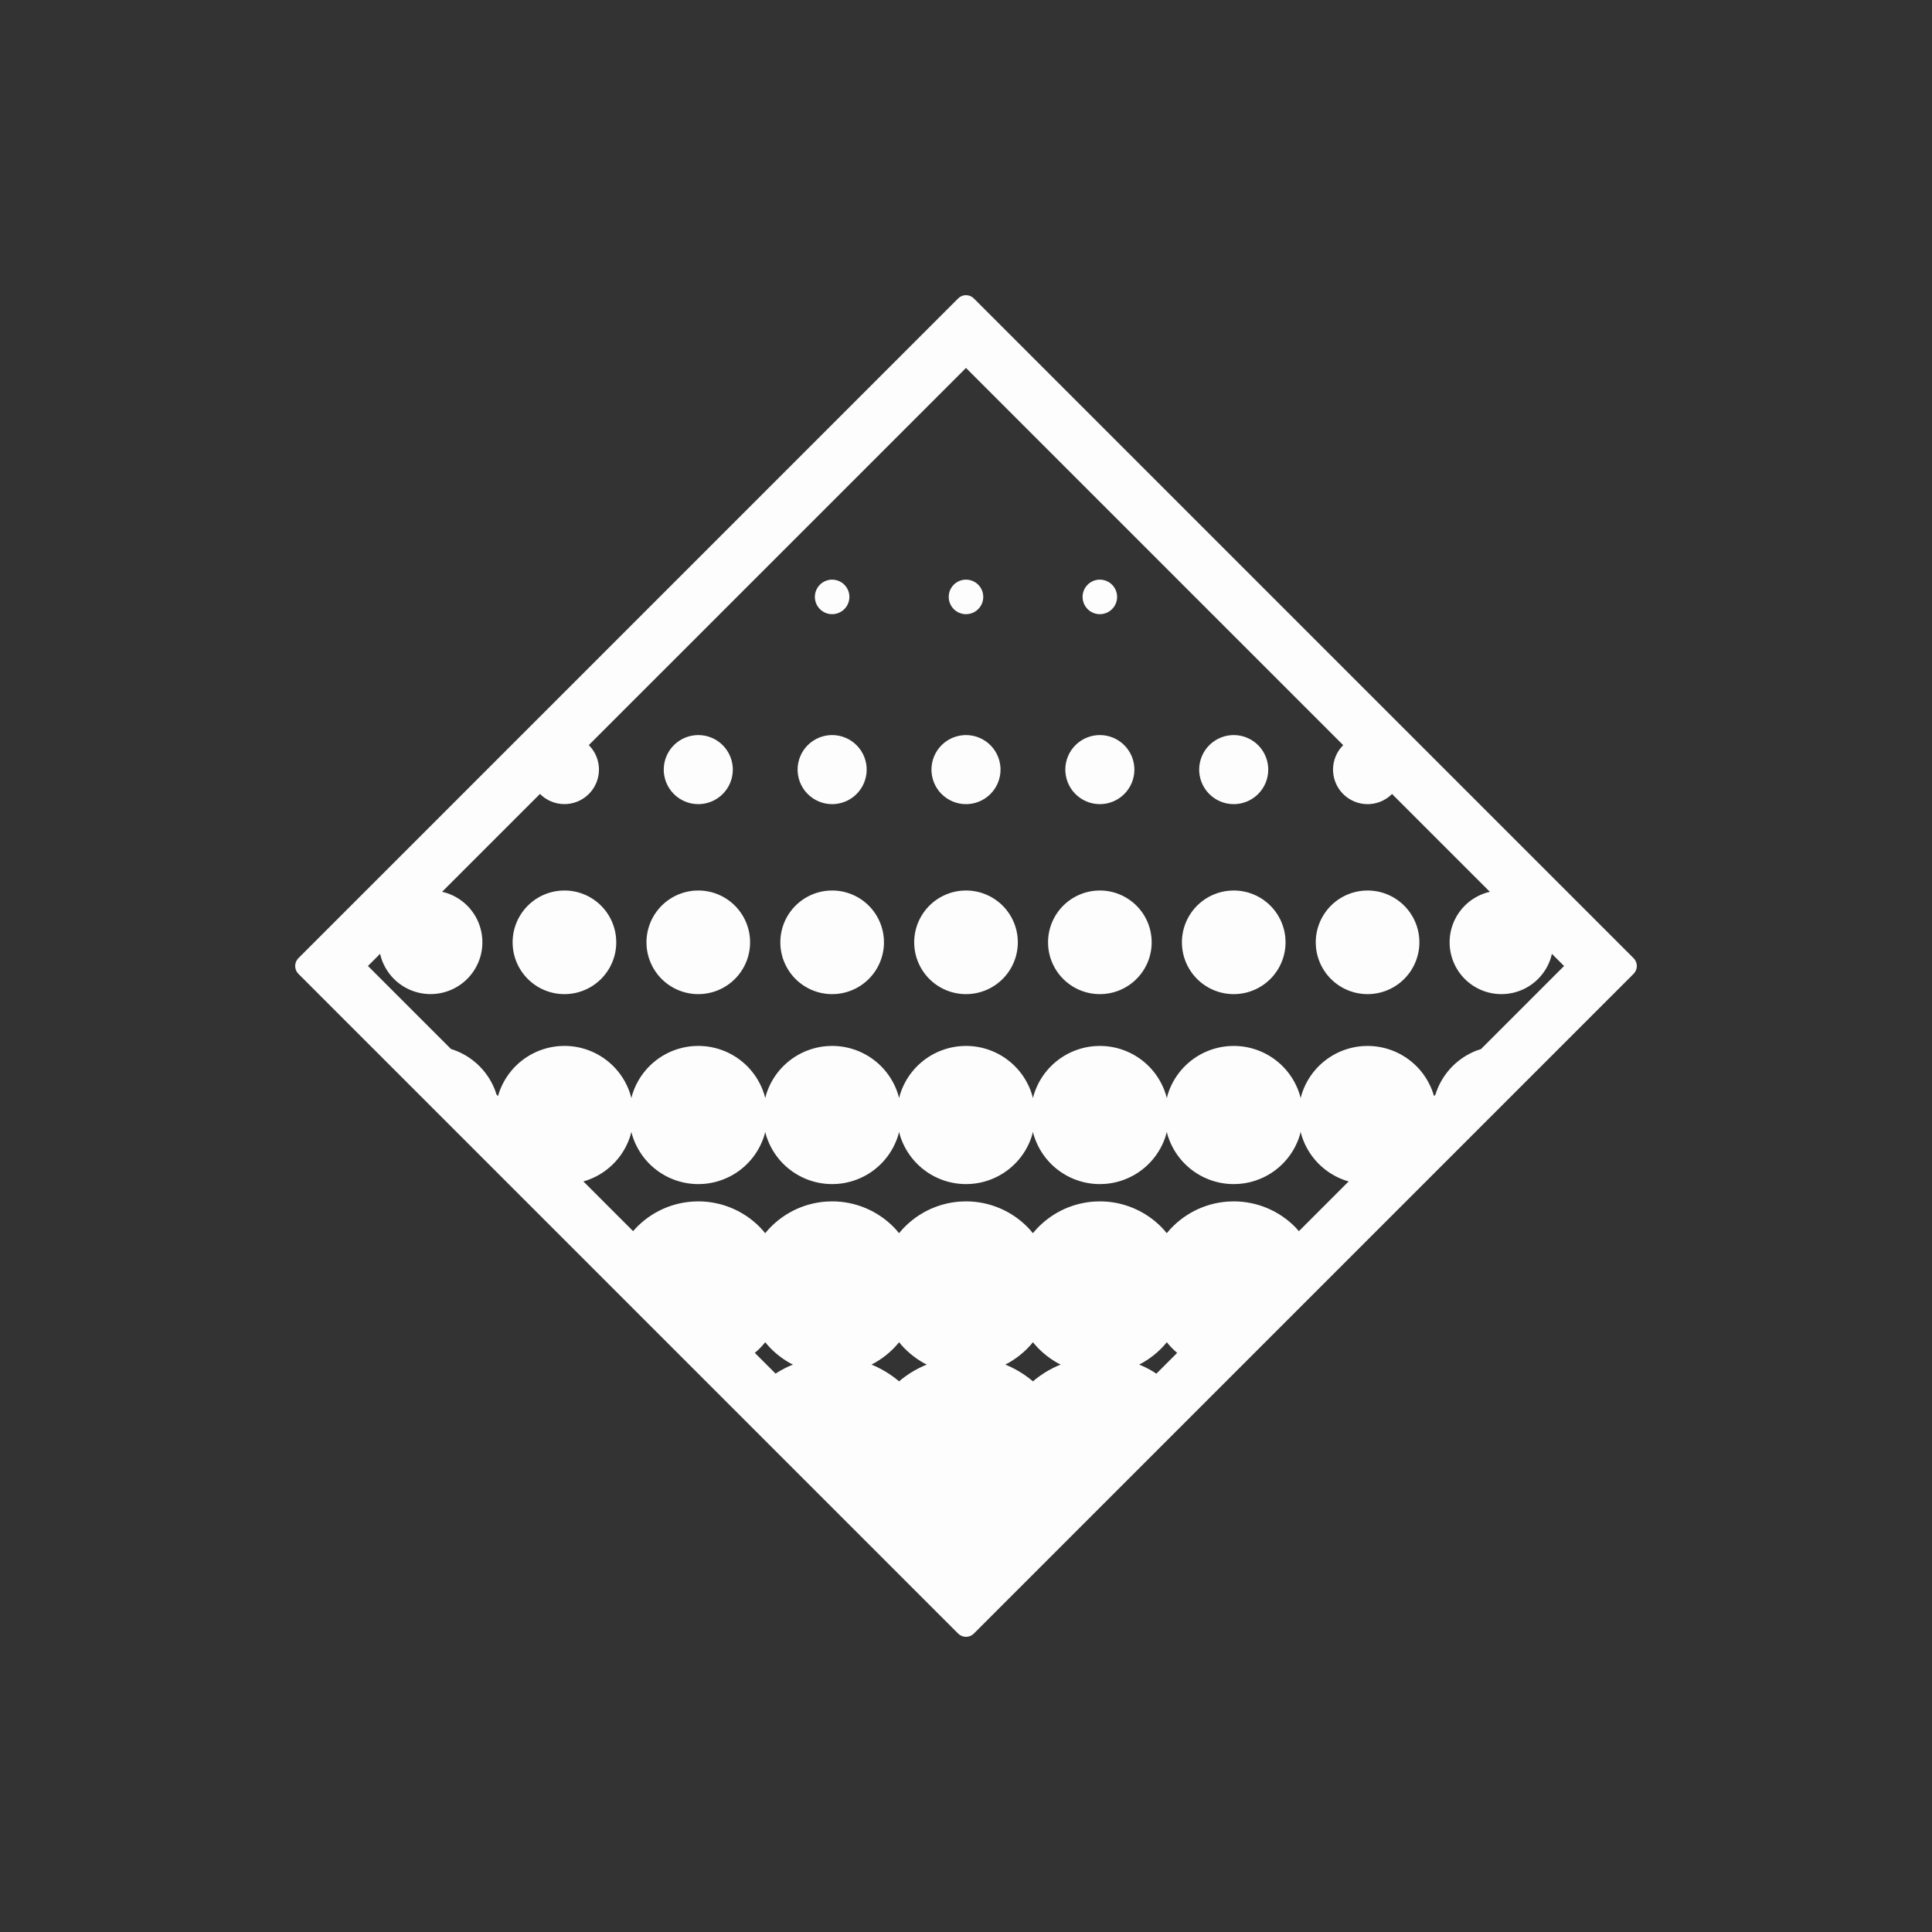 <?xml version="1.0" encoding="UTF-8" standalone="no"?>
<svg
   height="512"
   width="512"
   version="1.1"
   viewBox="0 0 1080 1080"
   id="svg8"
   sodipodi:docname="status_intangible.svg"
   inkscape:version="1.2.2 (732a01da63, 2022-12-09)"
   xmlns:inkscape="http://www.inkscape.org/namespaces/inkscape"
   xmlns:sodipodi="http://sodipodi.sourceforge.net/DTD/sodipodi-0.dtd"
   xmlns="http://www.w3.org/2000/svg"
   xmlns:svg="http://www.w3.org/2000/svg"
   xmlns:rdf="http://www.w3.org/1999/02/22-rdf-syntax-ns#"
   xmlns:cc="http://creativecommons.org/ns#"
   xmlns:dc="http://purl.org/dc/elements/1.1/">
  <rect x="0" y="0" width="1080" height="1080" fill="#333333" stroke="none"/>
  <defs
     id="defs12" />
  <sodipodi:namedview
     id="namedview10"
     pagecolor="#ffffff"
     bordercolor="#000000"
     borderopacity="0.25"
     inkscape:showpageshadow="2"
     inkscape:pageopacity="0.0"
     inkscape:pagecheckerboard="0"
     inkscape:deskcolor="#d1d1d1"
     showgrid="false"
     inkscape:zoom="0.76759259"
     inkscape:cx="539.34861"
     inkscape:cy="540.65139"
     inkscape:window-width="1920"
     inkscape:window-height="1009"
     inkscape:window-x="-8"
     inkscape:window-y="-8"
     inkscape:window-maximized="1"
     inkscape:current-layer="svg8" />
  <g
     transform="translate(183.64 201.19)"
     opacity=".99"
     id="g6"
     style="fill:#ffffff">
    <path
       d="m356.28-36.189c-1.615 0.02-3.158 0.671-4.3 1.814l-368.81 368.81c-2.417 2.418-2.417 6.337 0 8.755l368.81 368.81c2.418 2.417 6.337 2.417 8.755 0l368.81-368.81c2.417-2.418 2.417-6.337 0-8.755l-368.81-368.81c-1.18-1.18-2.786-1.834-4.455-1.814zm0.077 40.686 210.86 210.86c-0.4 0.393-0.782 0.804-1.146 1.231-0.415 0.492-0.804 1.005-1.168 1.536-0.364 0.531-0.7 1.081-1.009 1.646-0.308 0.565-0.589 1.145-0.839 1.738-0.251 0.593-0.471 1.198-0.661 1.813-0.19 0.615-0.35 1.239-0.478 1.87-0.128 0.631-0.224 1.267-0.289 1.908-0.064 0.641-0.096 1.284-0.095 1.928-2.7e-4 0.456 0.015 0.912 0.048 1.366 0.045 0.642 0.123 1.281 0.232 1.915 0.109 0.634 0.251 1.263 0.423 1.883 0.173 0.62 0.376 1.232 0.61 1.832 0.233 0.6 0.496 1.188 0.788 1.762 0.292 0.574 0.612 1.133 0.96 1.674 0.348 0.542 0.722 1.066 1.123 1.57 0.4 0.504 0.826 0.988 1.275 1.45 0.448 0.462 0.919 0.901 1.411 1.316 0.492 0.415 1.005 0.804 1.536 1.168 0.531 0.364 1.081 0.7 1.646 1.009 0.565 0.308 1.145 0.589 1.738 0.839 0.593 0.251 1.198 0.471 1.813 0.661 0.615 0.19 1.239 0.35 1.87 0.478 0.631 0.128 1.268 0.224 1.909 0.289 0.64 0.064 1.283 0.097 1.927 0.097 0.456-2.2e-4 0.912-0.017 1.366-0.049 0.642-0.045 1.281-0.123 1.915-0.232 0.634-0.109 1.263-0.251 1.883-0.423 0.621-0.173 1.232-0.376 1.833-0.61 0.6-0.233 1.187-0.496 1.761-0.788 0.574-0.292 1.133-0.612 1.674-0.96 0.542-0.348 1.066-0.722 1.57-1.123 0.504-0.4 0.988-0.826 1.45-1.275 0.072-0.076 0.144-0.153 0.215-0.231l54.722 54.722c-0.439 0.088-0.876 0.186-1.311 0.294-0.931 0.258-1.848 0.563-2.748 0.913-0.9 0.35-1.782 0.745-2.642 1.183-0.86 0.438-1.698 0.918-2.511 1.44-0.813 0.522-1.599 1.084-2.355 1.685-0.757 0.6-1.483 1.238-2.176 1.91-0.693 0.673-1.351 1.38-1.973 2.119-0.622 0.739-1.207 1.508-1.752 2.305-0.545 0.797-1.05 1.621-1.513 2.468-0.463 0.847-0.883 1.717-1.259 2.606-0.376 0.889-0.708 1.797-0.994 2.72-0.285 0.923-0.524 1.859-0.715 2.806-0.192 0.946-0.337 1.902-0.433 2.863-0.096 0.961-0.144 1.926-0.144 2.891-1.8e-4 0.684 0.025 1.367 0.072 2.049 0.069 0.963 0.185 1.922 0.349 2.873 0.164 0.952 0.376 1.895 0.634 2.825 0.258 0.931 0.563 1.848 0.913 2.748 0.35 0.9 0.744 1.782 1.182 2.642 0.438 0.86 0.919 1.698 1.441 2.511 0.522 0.813 1.084 1.599 1.685 2.355 0.6 0.757 1.238 1.483 1.91 2.176 0.673 0.693 1.38 1.351 2.119 1.973 0.739 0.622 1.508 1.206 2.305 1.752 0.797 0.545 1.621 1.05 2.468 1.513 0.847 0.463 1.717 0.883 2.606 1.259 0.889 0.376 1.797 0.707 2.72 0.993 0.922 0.285 1.858 0.525 2.805 0.717 0.946 0.192 1.902 0.337 2.863 0.433 0.961 0.096 1.926 0.144 2.892 0.144 0.683 1.4e-4 1.366-0.025 2.048-0.072 0.963-0.068 1.923-0.185 2.874-0.349 0.952-0.164 1.895-0.376 2.825-0.634 0.93-0.258 1.847-0.563 2.747-0.913 0.9-0.35 1.782-0.745 2.642-1.183 0.861-0.438 1.699-0.918 2.512-1.44 0.813-0.522 1.599-1.084 2.355-1.685 0.756-0.6 1.482-1.238 2.174-1.91 0.693-0.673 1.351-1.38 1.973-2.119 0.622-0.738 1.207-1.508 1.753-2.305 0.545-0.797 1.05-1.621 1.513-2.468 0.463-0.847 0.883-1.717 1.259-2.606 0.376-0.889 0.707-1.797 0.992-2.72 0.207-0.698 0.387-1.404 0.54-2.116l6.8 6.8-46.463 46.463c-0.856 0.252-1.704 0.534-2.54 0.844-1.2 0.467-2.376 0.993-3.524 1.578-1.147 0.584-2.264 1.225-3.347 1.921-1.084 0.696-2.132 1.445-3.141 2.245-1.008 0.8-1.976 1.65-2.9 2.547-0.923 0.897-1.801 1.84-2.631 2.825-0.829 0.985-1.609 2.01-2.336 3.073-0.727 1.062-1.401 2.161-2.018 3.291-0.617 1.13-1.177 2.29-1.678 3.476-0.501 1.186-0.943 2.396-1.324 3.626l-5e-3 0.02-0.804 0.804c-0.324-1.152-0.702-2.288-1.132-3.404-0.466-1.2-0.992-2.376-1.576-3.524-0.584-1.147-1.225-2.265-1.921-3.349-0.696-1.083-1.445-2.131-2.245-3.14-0.801-1.009-1.651-1.976-2.548-2.9-0.897-0.923-1.839-1.801-2.824-2.631-0.985-0.83-2.01-1.61-3.073-2.337-1.063-0.727-2.162-1.4-3.292-2.017-1.13-0.617-2.289-1.178-3.475-1.679-1.186-0.501-2.397-0.943-3.627-1.324-1.23-0.38-2.478-0.699-3.739-0.955-1.262-0.256-2.536-0.448-3.818-0.576-1.281-0.129-2.568-0.193-3.855-0.193-0.911-5e-5 -1.822 0.032-2.731 0.097-1.284 0.091-2.563 0.246-3.832 0.465-1.269 0.219-2.526 0.501-3.766 0.846-1.241 0.344-2.464 0.75-3.664 1.217-1.2 0.467-2.376 0.993-3.523 1.578-1.147 0.584-2.265 1.225-3.349 1.921-1.083 0.696-2.131 1.445-3.14 2.245-1.008 0.8-1.976 1.65-2.9 2.547-0.923 0.897-1.801 1.84-2.631 2.825-0.83 0.985-1.61 2.01-2.337 3.073-0.727 1.063-1.4 2.161-2.017 3.291-0.617 1.13-1.178 2.29-1.679 3.476-0.501 1.186-0.943 2.396-1.324 3.626-0.189 0.666-0.361 1.338-0.514 2.013-0.066-0.311-0.135-0.621-0.209-0.931-0.344-1.241-0.75-2.463-1.217-3.663-0.467-1.2-0.993-2.376-1.578-3.524-0.584-1.147-1.225-2.265-1.92-3.349-0.696-1.083-1.445-2.131-2.245-3.14-0.8-1.008-1.65-1.976-2.547-2.9-0.897-0.923-1.84-1.801-2.825-2.631-0.985-0.83-2.01-1.61-3.073-2.337-1.063-0.727-2.161-1.4-3.291-2.017-1.13-0.617-2.29-1.178-3.476-1.679-1.186-0.501-2.396-0.943-3.626-1.324-1.23-0.381-2.478-0.699-3.74-0.955-1.262-0.256-2.535-0.448-3.817-0.576-1.281-0.129-2.568-0.193-3.855-0.193-0.912-8e-5 -1.823 0.032-2.732 0.097-1.284 0.091-2.563 0.246-3.832 0.465-1.269 0.219-2.526 0.501-3.766 0.846-1.241 0.344-2.463 0.75-3.663 1.217-1.2 0.467-2.376 0.993-3.524 1.578-1.147 0.584-2.265 1.225-3.349 1.921-1.083 0.696-2.131 1.445-3.14 2.245-1.008 0.8-1.976 1.65-2.9 2.547-0.923 0.897-1.801 1.84-2.631 2.825-0.829 0.985-1.609 2.01-2.336 3.073-0.727 1.063-1.401 2.161-2.018 3.291-0.617 1.13-1.178 2.29-1.679 3.476-0.501 1.186-0.942 2.396-1.322 3.626-0.189 0.667-0.361 1.339-0.514 2.015-0.066-0.311-0.135-0.622-0.209-0.932-0.345-1.241-0.751-2.463-1.218-3.663-0.466-1.2-0.992-2.376-1.576-3.524-0.584-1.147-1.225-2.265-1.921-3.349-0.696-1.083-1.445-2.131-2.245-3.14-0.8-1.009-1.651-1.976-2.548-2.9-0.897-0.923-1.839-1.801-2.824-2.631-0.985-0.83-2.011-1.61-3.074-2.337-1.063-0.727-2.161-1.4-3.291-2.017-1.13-0.617-2.289-1.178-3.475-1.679-1.186-0.501-2.397-0.943-3.627-1.324-1.23-0.381-2.478-0.699-3.74-0.955-1.262-0.256-2.535-0.448-3.817-0.576-1.281-0.129-2.568-0.193-3.855-0.193-0.911-5e-5 -1.822 0.032-2.731 0.097-1.284 0.091-2.563 0.246-3.832 0.465-1.269 0.219-2.527 0.501-3.768 0.846-1.241 0.344-2.463 0.75-3.663 1.217-1.2 0.467-2.375 0.993-3.523 1.578-1.147 0.584-2.265 1.225-3.349 1.921-1.083 0.696-2.131 1.445-3.14 2.245-1.008 0.8-1.976 1.65-2.9 2.547-0.924 0.897-1.802 1.84-2.632 2.825-0.829 0.985-1.609 2.01-2.336 3.073-0.727 1.063-1.4 2.161-2.017 3.291-0.617 1.13-1.178 2.29-1.679 3.476-0.501 1.186-0.943 2.396-1.324 3.626-0.189 0.667-0.361 1.339-0.514 2.016-0.066-0.312-0.136-0.623-0.21-0.933-0.344-1.241-0.75-2.463-1.217-3.663-0.467-1.2-0.993-2.376-1.578-3.524-0.584-1.147-1.225-2.265-1.921-3.349-0.696-1.083-1.445-2.131-2.245-3.14-0.8-1.008-1.65-1.976-2.547-2.9-0.897-0.923-1.84-1.801-2.825-2.631-0.985-0.83-2.01-1.61-3.073-2.337-1.063-0.727-2.161-1.4-3.291-2.017-1.13-0.617-2.29-1.178-3.476-1.679-1.186-0.501-2.396-0.943-3.626-1.324-1.23-0.381-2.478-0.699-3.74-0.955-1.262-0.256-2.535-0.448-3.817-0.576-1.281-0.129-2.568-0.193-3.855-0.193-0.912-8e-5 -1.823 0.032-2.732 0.097-1.284 0.091-2.563 0.246-3.832 0.465-1.269 0.219-2.526 0.501-3.766 0.846-1.241 0.344-2.463 0.75-3.663 1.217-1.2 0.467-2.376 0.993-3.524 1.578-1.147 0.584-2.264 1.225-3.347 1.921-1.084 0.696-2.132 1.445-3.141 2.245-1.008 0.8-1.976 1.65-2.9 2.547-0.923 0.897-1.801 1.84-2.631 2.825-0.829 0.985-1.609 2.01-2.336 3.073-0.727 1.063-1.401 2.161-2.018 3.291-0.617 1.13-1.178 2.29-1.679 3.476-0.501 1.186-0.942 2.396-1.322 3.626-0.189 0.666-0.361 1.338-0.514 2.013-0.066-0.311-0.135-0.621-0.209-0.931-0.344-1.241-0.75-2.463-1.217-3.663-0.466-1.2-0.993-2.376-1.576-3.524-0.584-1.147-1.225-2.265-1.921-3.349-0.696-1.083-1.446-2.131-2.247-3.14-0.8-1.008-1.65-1.976-2.547-2.9-0.897-0.923-1.839-1.801-2.824-2.631-0.985-0.83-2.011-1.61-3.074-2.337-1.063-0.727-2.161-1.4-3.291-2.017-1.13-0.617-2.29-1.178-3.476-1.679-1.186-0.501-2.396-0.943-3.626-1.324-1.23-0.381-2.478-0.699-3.74-0.955-1.262-0.256-2.535-0.448-3.817-0.576-1.281-0.129-2.568-0.193-3.855-0.193-0.911-4e-5 -1.822 0.032-2.731 0.097-1.284 0.091-2.563 0.246-3.832 0.465-1.269 0.219-2.527 0.501-3.768 0.846-1.241 0.344-2.463 0.75-3.663 1.217-1.2 0.467-2.375 0.993-3.523 1.578-1.147 0.584-2.265 1.225-3.349 1.921-1.083 0.696-2.131 1.445-3.14 2.245-1.008 0.8-1.976 1.65-2.9 2.547-0.924 0.897-1.802 1.84-2.632 2.825-0.829 0.985-1.609 2.01-2.336 3.073-0.727 1.063-1.401 2.161-2.018 3.291-0.617 1.13-1.177 2.29-1.678 3.476-0.501 1.186-0.943 2.396-1.324 3.626-0.189 0.666-0.361 1.338-0.514 2.013-0.066-0.311-0.135-0.621-0.209-0.931-0.344-1.241-0.75-2.463-1.217-3.663-0.467-1.2-0.993-2.376-1.578-3.524-0.584-1.147-1.225-2.265-1.921-3.349-0.696-1.083-1.445-2.131-2.245-3.14-0.801-1.009-1.651-1.976-2.548-2.9-0.897-0.923-1.839-1.801-2.824-2.631-0.985-0.83-2.01-1.61-3.073-2.337-1.063-0.727-2.161-1.4-3.291-2.017-1.13-0.617-2.29-1.178-3.476-1.679-1.186-0.501-2.396-0.943-3.626-1.324-1.23-0.381-2.478-0.699-3.74-0.955-1.262-0.256-2.535-0.448-3.817-0.576-1.282-0.129-2.569-0.193-3.857-0.193-0.911-5e-5 -1.822 0.032-2.731 0.097-1.284 0.091-2.563 0.246-3.832 0.465-1.269 0.219-2.526 0.501-3.766 0.846-1.241 0.344-2.463 0.75-3.663 1.217-1.2 0.467-2.376 0.993-3.524 1.578-1.148 0.584-2.265 1.225-3.349 1.921-1.083 0.696-2.131 1.445-3.14 2.245-1.008 0.8-1.976 1.65-2.9 2.547-0.923 0.897-1.801 1.84-2.631 2.825-0.83 0.985-1.61 2.01-2.337 3.073-0.727 1.063-1.4 2.161-2.017 3.291-0.617 1.13-1.178 2.29-1.679 3.476-0.501 1.186-0.943 2.396-1.324 3.626-0.189 0.666-0.361 1.338-0.514 2.013-0.066-0.311-0.135-0.621-0.209-0.931-0.344-1.241-0.75-2.463-1.217-3.663-0.466-1.2-0.992-2.376-1.576-3.524-0.584-1.147-1.226-2.265-1.922-3.349-0.696-1.083-1.445-2.131-2.245-3.14-0.8-1.008-1.65-1.976-2.547-2.9-0.897-0.923-1.84-1.801-2.825-2.631-0.985-0.83-2.01-1.61-3.073-2.337-1.063-0.727-2.161-1.4-3.291-2.017-1.13-0.617-2.29-1.178-3.476-1.679-1.186-0.501-2.396-0.943-3.626-1.324-1.23-0.381-2.478-0.699-3.74-0.955-1.262-0.256-2.535-0.448-3.817-0.576-1.281-0.129-2.568-0.193-3.855-0.193-0.911-5e-5 -1.822 0.032-2.731 0.097-1.285 0.091-2.564 0.246-3.833 0.465-1.269 0.219-2.526 0.501-3.766 0.846-1.241 0.344-2.463 0.75-3.663 1.217-1.2 0.467-2.375 0.993-3.523 1.578-1.147 0.584-2.265 1.225-3.349 1.921-1.083 0.696-2.131 1.445-3.14 2.245-1.008 0.8-1.976 1.65-2.9 2.547-0.924 0.897-1.802 1.84-2.632 2.825-0.829 0.985-1.609 2.01-2.336 3.073-0.727 1.063-1.401 2.161-2.018 3.291-0.617 1.13-1.177 2.29-1.678 3.476-0.501 1.186-0.943 2.396-1.324 3.626-0.075 0.28-0.147 0.56-0.215 0.842l-0.88-0.88c-0.252-0.857-0.534-1.704-0.846-2.542-0.466-1.2-0.992-2.376-1.576-3.524-0.584-1.147-1.225-2.265-1.921-3.349-0.696-1.083-1.445-2.131-2.245-3.14-0.801-1.009-1.651-1.976-2.548-2.9-0.897-0.923-1.839-1.801-2.824-2.631-0.985-0.83-2.01-1.61-3.073-2.337-1.063-0.727-2.161-1.4-3.291-2.017-1.13-0.617-2.29-1.178-3.476-1.679-1.186-0.501-2.397-0.943-3.627-1.324l-0.02-5e-3 -46.401-46.401 6.808-6.808c0.088 0.439 0.186 0.876 0.294 1.311 0.259 0.931 0.564 1.848 0.914 2.748 0.35 0.9 0.744 1.782 1.182 2.642 0.438 0.86 0.919 1.698 1.441 2.511 0.522 0.813 1.083 1.598 1.683 2.355 0.6 0.757 1.238 1.483 1.911 2.176 0.673 0.693 1.379 1.351 2.118 1.973 0.739 0.622 1.508 1.206 2.305 1.752 0.797 0.545 1.621 1.05 2.468 1.513 0.848 0.463 1.718 0.883 2.607 1.259 0.889 0.376 1.797 0.707 2.72 0.992 0.922 0.285 1.858 0.525 2.805 0.717 0.946 0.192 1.902 0.337 2.863 0.433 0.961 0.096 1.926 0.144 2.891 0.144 0.684 1e-4 1.367-0.025 2.049-0.072 0.963-0.068 1.923-0.185 2.874-0.349 0.951-0.164 1.894-0.376 2.824-0.634 0.931-0.258 1.848-0.563 2.748-0.913 0.9-0.35 1.782-0.745 2.642-1.183 0.86-0.438 1.698-0.918 2.511-1.44 0.813-0.522 1.599-1.084 2.355-1.685 0.757-0.6 1.483-1.238 2.176-1.91 0.693-0.673 1.351-1.38 1.973-2.119 0.622-0.739 1.206-1.508 1.752-2.305 0.545-0.797 1.05-1.621 1.513-2.468 0.463-0.847 0.883-1.717 1.259-2.606 0.376-0.889 0.708-1.797 0.994-2.72 0.285-0.923 0.524-1.859 0.715-2.806 0.192-0.946 0.337-1.902 0.433-2.863 0.096-0.961 0.144-1.926 0.144-2.891 1.5e-4 -0.683-0.025-1.366-0.072-2.048-0.068-0.963-0.185-1.923-0.349-2.874-0.164-0.952-0.376-1.895-0.634-2.825-0.258-0.93-0.563-1.847-0.913-2.747-0.35-0.9-0.744-1.783-1.182-2.644-0.438-0.86-0.919-1.698-1.441-2.511-0.522-0.813-1.084-1.599-1.685-2.355-0.6-0.757-1.238-1.483-1.91-2.176-0.673-0.693-1.379-1.351-2.118-1.973-0.739-0.622-1.508-1.207-2.306-1.752-0.797-0.545-1.621-1.05-2.468-1.513-0.847-0.463-1.717-0.883-2.606-1.259-0.889-0.376-1.797-0.707-2.72-0.992-0.698-0.207-1.404-0.387-2.115-0.54l54.712-54.712c0.394 0.4 0.804 0.782 1.231 1.146 0.492 0.415 1.005 0.804 1.536 1.168 0.531 0.364 1.081 0.7 1.646 1.009 0.565 0.308 1.145 0.589 1.738 0.839 0.593 0.25 1.198 0.471 1.813 0.661 0.615 0.19 1.239 0.35 1.87 0.478 0.631 0.128 1.267 0.224 1.908 0.289 0.641 0.064 1.284 0.097 1.928 0.097 0.456-2.3e-4 0.912-0.017 1.366-0.049 0.642-0.045 1.281-0.123 1.915-0.232 0.634-0.109 1.263-0.251 1.883-0.423 0.62-0.173 1.232-0.376 1.831-0.61 0.6-0.233 1.188-0.496 1.762-0.788 0.574-0.292 1.133-0.612 1.674-0.96 0.542-0.348 1.066-0.722 1.57-1.123 0.504-0.4 0.988-0.826 1.45-1.275 0.462-0.448 0.901-0.919 1.316-1.411 0.415-0.492 0.804-1.005 1.168-1.536 0.364-0.531 0.7-1.081 1.009-1.646 0.308-0.565 0.589-1.145 0.839-1.738 0.25-0.593 0.471-1.198 0.661-1.813 0.19-0.615 0.35-1.239 0.478-1.87 0.128-0.631 0.224-1.268 0.289-1.909 0.064-0.64 0.097-1.283 0.097-1.927-1e-4 -0.456-0.017-0.912-0.049-1.366-0.045-0.642-0.123-1.281-0.232-1.915-0.109-0.634-0.251-1.263-0.423-1.883-0.173-0.62-0.376-1.232-0.61-1.832-0.233-0.6-0.496-1.188-0.788-1.762-0.292-0.574-0.612-1.133-0.96-1.674-0.348-0.542-0.722-1.066-1.123-1.57-0.4-0.504-0.826-0.988-1.275-1.45-0.076-0.072-0.153-0.144-0.231-0.215zm-74.827 118.33c-0.228 2e-4 -0.456 7e-3 -0.683 0.025-0.321 0.022-0.641 0.061-0.958 0.116-0.317 0.055-0.631 0.125-0.941 0.211-0.31 0.086-0.616 0.188-0.916 0.304-0.3 0.117-0.594 0.248-0.88 0.394-0.287 0.146-0.567 0.307-0.838 0.481-0.271 0.174-0.533 0.361-0.785 0.561-0.252 0.2-0.494 0.413-0.724 0.637-0.231 0.224-0.451 0.46-0.659 0.706-0.207 0.246-0.402 0.503-0.584 0.768-0.182 0.266-0.35 0.541-0.504 0.824-0.155 0.282-0.295 0.572-0.42 0.869-0.125 0.296-0.235 0.599-0.33 0.906-0.095 0.308-0.176 0.62-0.24 0.936-0.064 0.315-0.112 0.634-0.144 0.954-0.032 0.32-0.048 0.642-0.048 0.964 2.5e-4 0.228 7e-3 0.456 0.025 0.683 0.022 0.321 0.061 0.641 0.116 0.958 0.055 0.317 0.125 0.631 0.211 0.941 0.086 0.31 0.187 0.616 0.304 0.916 0.117 0.3 0.248 0.594 0.394 0.88 0.146 0.287 0.306 0.567 0.479 0.838 0.174 0.271 0.362 0.533 0.562 0.785 0.2 0.252 0.413 0.494 0.637 0.724 0.224 0.231 0.46 0.451 0.706 0.659 0.246 0.207 0.503 0.402 0.768 0.584 0.266 0.182 0.54 0.35 0.822 0.504 0.282 0.155 0.572 0.295 0.869 0.42 0.297 0.125 0.6 0.235 0.907 0.33 0.307 0.095 0.619 0.175 0.934 0.24 0.316 0.064 0.635 0.112 0.955 0.144 0.32 0.032 0.641 0.048 0.963 0.048 0.228-2e-4 0.456-7e-3 0.683-0.025 0.321-0.022 0.641-0.061 0.958-0.116 0.317-0.055 0.632-0.125 0.942-0.211 0.31-0.086 0.615-0.188 0.915-0.304 0.3-0.117 0.595-0.248 0.882-0.394 0.287-0.146 0.566-0.306 0.837-0.479 0.271-0.174 0.533-0.362 0.785-0.562 0.252-0.2 0.495-0.413 0.726-0.637 0.231-0.224 0.45-0.46 0.657-0.706 0.207-0.246 0.402-0.503 0.584-0.768 0.182-0.266 0.351-0.54 0.505-0.822 0.154-0.282 0.294-0.572 0.419-0.869 0.126-0.297 0.236-0.6 0.331-0.907 0.095-0.307 0.175-0.619 0.238-0.934 0.064-0.316 0.112-0.635 0.144-0.955 0.032-0.32 0.049-0.641 0.049-0.963-2.7e-4 -0.228-7e-3 -0.456-0.025-0.683-0.022-0.321-0.061-0.641-0.116-0.958-0.055-0.317-0.125-0.632-0.211-0.942-0.086-0.31-0.188-0.616-0.304-0.916-0.117-0.3-0.248-0.594-0.394-0.88-0.146-0.287-0.307-0.566-0.481-0.837-0.174-0.271-0.361-0.533-0.561-0.785-0.2-0.252-0.413-0.495-0.637-0.726-0.224-0.231-0.46-0.45-0.706-0.657-0.246-0.207-0.503-0.402-0.768-0.584-0.266-0.182-0.541-0.351-0.824-0.505-0.282-0.154-0.572-0.294-0.869-0.419-0.296-0.126-0.599-0.236-0.906-0.331-0.308-0.095-0.62-0.175-0.936-0.238-0.315-0.064-0.634-0.112-0.954-0.144-0.32-0.032-0.642-0.049-0.964-0.049zm74.826 0c-0.228 2e-4 -0.456 7e-3 -0.683 0.025-0.321 0.022-0.641 0.061-0.958 0.116-0.317 0.055-0.632 0.125-0.942 0.211-0.31 0.086-0.615 0.188-0.915 0.304-0.3 0.117-0.595 0.248-0.882 0.394-0.287 0.146-0.566 0.307-0.837 0.481-0.271 0.174-0.533 0.361-0.785 0.561-0.252 0.2-0.495 0.413-0.726 0.637-0.231 0.224-0.45 0.46-0.657 0.706-0.207 0.246-0.402 0.503-0.584 0.768-0.182 0.266-0.35 0.541-0.504 0.824-0.155 0.282-0.295 0.572-0.42 0.869-0.126 0.296-0.236 0.599-0.331 0.906-0.095 0.308-0.175 0.62-0.238 0.936-0.064 0.315-0.112 0.634-0.144 0.954-0.032 0.32-0.048 0.642-0.048 0.964-6.4e-4 0.228 7e-3 0.456 0.022 0.683 0.022 0.321 0.062 0.641 0.117 0.958 0.055 0.317 0.125 0.631 0.211 0.941 0.086 0.31 0.187 0.616 0.304 0.916 0.117 0.3 0.248 0.594 0.394 0.88 0.146 0.287 0.306 0.567 0.48 0.838 0.174 0.271 0.362 0.533 0.562 0.785 0.2 0.252 0.413 0.494 0.637 0.724 0.224 0.231 0.46 0.451 0.706 0.659 0.246 0.207 0.503 0.402 0.768 0.584 0.266 0.182 0.54 0.35 0.822 0.504 0.282 0.155 0.572 0.295 0.869 0.42 0.296 0.125 0.599 0.235 0.906 0.33 0.308 0.095 0.62 0.176 0.936 0.24 0.315 0.064 0.634 0.112 0.954 0.144 0.32 0.032 0.642 0.048 0.964 0.048 0.228-2e-4 0.456-7e-3 0.683-0.025 0.321-0.022 0.641-0.061 0.958-0.116 0.317-0.055 0.632-0.125 0.942-0.211 0.31-0.086 0.615-0.188 0.915-0.304 0.3-0.117 0.595-0.248 0.882-0.394 0.287-0.146 0.566-0.306 0.837-0.479 0.271-0.174 0.533-0.362 0.785-0.562 0.252-0.2 0.495-0.413 0.726-0.637 0.231-0.224 0.45-0.46 0.657-0.706 0.207-0.246 0.402-0.503 0.584-0.768 0.182-0.266 0.35-0.54 0.504-0.822 0.155-0.282 0.295-0.572 0.42-0.869 0.126-0.297 0.236-0.6 0.331-0.907 0.095-0.307 0.175-0.619 0.238-0.934 0.064-0.316 0.112-0.635 0.144-0.955 0.032-0.32 0.048-0.641 0.048-0.963 6.4e-4 -0.228-7e-3 -0.456-0.022-0.683-0.022-0.321-0.062-0.641-0.117-0.958-0.055-0.317-0.125-0.632-0.211-0.942-0.086-0.31-0.188-0.615-0.304-0.915-0.117-0.3-0.248-0.595-0.394-0.882-0.146-0.287-0.306-0.566-0.479-0.837-0.174-0.271-0.362-0.533-0.562-0.785-0.2-0.252-0.413-0.495-0.637-0.726-0.224-0.231-0.46-0.45-0.706-0.657-0.246-0.207-0.503-0.402-0.768-0.584-0.266-0.182-0.54-0.351-0.822-0.505-0.282-0.154-0.572-0.294-0.869-0.419-0.296-0.126-0.599-0.236-0.906-0.331-0.308-0.095-0.62-0.175-0.936-0.238-0.315-0.064-0.634-0.112-0.954-0.144-0.32-0.032-0.642-0.049-0.964-0.049zm74.827 0c-0.228 2.3e-4 -0.455 7e-3 -0.682 0.025-0.321 0.022-0.641 0.061-0.959 0.116-0.317 0.055-0.631 0.125-0.941 0.211-0.31 0.086-0.616 0.188-0.916 0.304-0.3 0.117-0.594 0.248-0.88 0.394-0.287 0.146-0.567 0.307-0.838 0.481-0.271 0.174-0.533 0.361-0.785 0.561-0.252 0.2-0.494 0.413-0.724 0.637-0.231 0.224-0.451 0.46-0.659 0.706-0.207 0.246-0.402 0.503-0.584 0.768-0.182 0.266-0.35 0.541-0.504 0.824-0.155 0.282-0.295 0.572-0.42 0.869-0.125 0.296-0.235 0.599-0.33 0.906-0.096 0.308-0.176 0.62-0.24 0.936-0.064 0.315-0.111 0.634-0.143 0.954-0.032 0.32-0.049 0.642-0.049 0.964 2.8e-4 0.228 7e-3 0.456 0.025 0.683 0.022 0.321 0.061 0.641 0.116 0.958 0.055 0.317 0.125 0.631 0.211 0.941 0.086 0.31 0.187 0.616 0.304 0.916 0.117 0.3 0.248 0.594 0.394 0.88 0.146 0.287 0.307 0.567 0.481 0.838 0.174 0.271 0.361 0.533 0.561 0.785 0.2 0.252 0.413 0.494 0.637 0.724 0.224 0.231 0.46 0.451 0.706 0.659 0.246 0.207 0.503 0.402 0.768 0.584 0.266 0.182 0.54 0.35 0.822 0.504 0.283 0.155 0.573 0.295 0.87 0.42 0.296 0.125 0.599 0.235 0.906 0.33 0.307 0.095 0.619 0.175 0.934 0.24 0.316 0.064 0.635 0.112 0.955 0.144 0.32 0.032 0.641 0.048 0.963 0.048 0.228-2e-4 0.456-7e-3 0.683-0.025 0.321-0.022 0.641-0.061 0.959-0.116 0.317-0.055 0.631-0.125 0.941-0.211 0.31-0.086 0.616-0.187 0.916-0.304 0.3-0.117 0.594-0.248 0.88-0.394 0.287-0.146 0.566-0.306 0.836-0.479 0.271-0.174 0.533-0.362 0.785-0.562 0.252-0.2 0.495-0.413 0.726-0.637 0.231-0.224 0.45-0.46 0.657-0.706 0.207-0.246 0.402-0.503 0.584-0.768 0.182-0.266 0.351-0.54 0.505-0.822 0.154-0.282 0.294-0.572 0.419-0.869 0.126-0.297 0.236-0.6 0.331-0.907 0.095-0.307 0.175-0.619 0.238-0.934 0.064-0.316 0.112-0.635 0.144-0.955 0.032-0.32 0.049-0.641 0.049-0.963-2.7e-4 -0.228-7e-3 -0.456-0.025-0.683-0.022-0.321-0.061-0.641-0.116-0.958-0.055-0.317-0.125-0.632-0.211-0.942-0.086-0.31-0.187-0.615-0.304-0.915-0.117-0.3-0.248-0.595-0.394-0.882-0.146-0.287-0.307-0.566-0.481-0.837-0.174-0.271-0.361-0.533-0.561-0.785-0.2-0.252-0.413-0.495-0.637-0.726-0.224-0.231-0.46-0.45-0.706-0.657-0.246-0.207-0.503-0.402-0.768-0.584-0.266-0.182-0.541-0.351-0.824-0.505-0.282-0.154-0.572-0.294-0.869-0.419-0.296-0.126-0.599-0.236-0.906-0.331-0.308-0.095-0.62-0.175-0.936-0.238-0.315-0.064-0.634-0.112-0.954-0.144-0.32-0.032-0.642-0.049-0.964-0.049zm-224.48 86.89c-0.455 2.4e-4 -0.911 0.017-1.365 0.049-0.642 0.045-1.282 0.123-1.917 0.232-0.634 0.109-1.263 0.251-1.883 0.423-0.62 0.172-1.232 0.375-1.832 0.608-0.6 0.233-1.188 0.497-1.762 0.789-0.574 0.292-1.133 0.612-1.674 0.96-0.542 0.348-1.066 0.722-1.57 1.123-0.504 0.4-0.988 0.825-1.45 1.273-0.462 0.449-0.9 0.92-1.315 1.413-0.415 0.492-0.805 1.005-1.169 1.536-0.363 0.532-0.7 1.081-1.008 1.646-0.309 0.565-0.589 1.145-0.84 1.738-0.25 0.593-0.471 1.198-0.661 1.813-0.19 0.615-0.35 1.239-0.478 1.87-0.128 0.631-0.223 1.267-0.287 1.908-0.064 0.641-0.097 1.284-0.097 1.928-2.4e-4 0.456 0.015 0.912 0.048 1.366 0.046 0.642 0.124 1.281 0.233 1.915 0.109 0.634 0.251 1.263 0.423 1.883 0.172 0.62 0.375 1.232 0.608 1.832 0.233 0.6 0.497 1.188 0.789 1.762 0.292 0.574 0.612 1.133 0.96 1.674 0.348 0.542 0.722 1.066 1.123 1.57 0.4 0.504 0.825 0.988 1.274 1.45 0.449 0.462 0.92 0.901 1.413 1.316 0.492 0.415 1.005 0.804 1.536 1.168 0.531 0.364 1.08 0.7 1.645 1.009 0.565 0.309 1.145 0.589 1.739 0.839 0.593 0.25 1.198 0.471 1.812 0.661 0.615 0.19 1.239 0.35 1.87 0.478 0.631 0.128 1.268 0.224 1.909 0.289 0.64 0.064 1.283 0.097 1.927 0.097 0.456-2.2e-4 0.912-0.017 1.366-0.049 0.642-0.045 1.282-0.123 1.917-0.232 0.634-0.109 1.263-0.251 1.883-0.423 0.62-0.173 1.232-0.376 1.832-0.61 0.6-0.233 1.188-0.496 1.762-0.788 0.574-0.292 1.133-0.612 1.674-0.96 0.542-0.348 1.066-0.722 1.57-1.123 0.504-0.4 0.988-0.826 1.45-1.275 0.461-0.448 0.9-0.919 1.315-1.411 0.415-0.492 0.805-1.005 1.169-1.536 0.363-0.532 0.7-1.081 1.008-1.646 0.309-0.565 0.589-1.145 0.84-1.738 0.251-0.593 0.471-1.198 0.661-1.813 0.19-0.615 0.349-1.239 0.477-1.87 0.128-0.631 0.224-1.268 0.289-1.909 0.064-0.64 0.097-1.283 0.097-1.927 2.7e-4 -0.456-0.015-0.912-0.048-1.366-0.046-0.642-0.124-1.281-0.233-1.915-0.109-0.634-0.251-1.263-0.423-1.883-0.172-0.62-0.375-1.232-0.608-1.832-0.233-0.6-0.497-1.188-0.789-1.762-0.292-0.574-0.612-1.133-0.96-1.674-0.348-0.542-0.722-1.066-1.123-1.57-0.4-0.504-0.825-0.988-1.273-1.45-0.449-0.462-0.92-0.901-1.413-1.316-0.492-0.415-1.005-0.804-1.536-1.168-0.531-0.364-1.08-0.7-1.645-1.009-0.565-0.309-1.145-0.589-1.739-0.839-0.593-0.251-1.198-0.472-1.812-0.663-0.615-0.19-1.239-0.349-1.87-0.477-0.631-0.128-1.268-0.224-1.909-0.289-0.641-0.064-1.284-0.097-1.928-0.097zm74.827 0c-0.456 2.2e-4 -0.912 0.017-1.366 0.049-0.642 0.045-1.281 0.123-1.915 0.232-0.634 0.109-1.263 0.251-1.883 0.423-0.62 0.172-1.232 0.375-1.832 0.608-0.6 0.233-1.188 0.497-1.762 0.789-0.574 0.292-1.133 0.612-1.674 0.96-0.542 0.348-1.066 0.722-1.57 1.123-0.504 0.4-0.988 0.825-1.45 1.273-0.462 0.449-0.901 0.92-1.316 1.413-0.415 0.492-0.804 1.005-1.168 1.536-0.364 0.531-0.7 1.081-1.009 1.646-0.308 0.565-0.589 1.145-0.839 1.738-0.251 0.593-0.472 1.198-0.663 1.813-0.19 0.615-0.349 1.239-0.477 1.87-0.128 0.631-0.224 1.267-0.289 1.908-0.064 0.641-0.097 1.284-0.097 1.928 1.3e-4 0.456 0.017 0.912 0.049 1.366 0.045 0.642 0.123 1.281 0.232 1.915 0.109 0.634 0.251 1.263 0.423 1.883 0.172 0.62 0.375 1.232 0.608 1.832 0.233 0.6 0.497 1.188 0.789 1.762 0.292 0.574 0.612 1.133 0.96 1.674 0.348 0.542 0.722 1.066 1.123 1.57 0.4 0.504 0.826 0.988 1.275 1.45 0.448 0.462 0.919 0.901 1.411 1.316 0.492 0.415 1.005 0.804 1.536 1.168 0.531 0.364 1.081 0.7 1.646 1.009 0.565 0.308 1.145 0.589 1.738 0.839 0.593 0.251 1.198 0.471 1.813 0.661 0.615 0.19 1.239 0.35 1.87 0.478 0.631 0.128 1.267 0.224 1.908 0.289 0.641 0.064 1.284 0.097 1.928 0.097 0.456-2.2e-4 0.912-0.017 1.366-0.049 0.642-0.045 1.281-0.123 1.915-0.232 0.634-0.109 1.263-0.251 1.883-0.423 0.62-0.173 1.232-0.376 1.832-0.61 0.6-0.233 1.188-0.496 1.762-0.788 0.574-0.292 1.133-0.612 1.674-0.96 0.542-0.348 1.066-0.722 1.57-1.123 0.504-0.4 0.988-0.826 1.45-1.275 0.462-0.448 0.901-0.919 1.316-1.411 0.415-0.492 0.804-1.005 1.168-1.536 0.364-0.531 0.7-1.081 1.009-1.646 0.308-0.565 0.589-1.145 0.839-1.738 0.251-0.593 0.472-1.198 0.662-1.813 0.19-0.615 0.349-1.239 0.477-1.87 0.128-0.631 0.224-1.268 0.289-1.909 0.064-0.64 0.097-1.283 0.097-1.927-1.2e-4 -0.456-0.017-0.912-0.049-1.366-0.045-0.642-0.123-1.281-0.232-1.915-0.109-0.634-0.251-1.263-0.423-1.883-0.172-0.62-0.375-1.232-0.608-1.832-0.234-0.6-0.497-1.188-0.789-1.762-0.292-0.574-0.612-1.133-0.96-1.674-0.348-0.542-0.722-1.066-1.123-1.57-0.4-0.504-0.826-0.988-1.275-1.45-0.448-0.462-0.919-0.901-1.411-1.316-0.492-0.415-1.005-0.804-1.536-1.168-0.531-0.364-1.081-0.7-1.646-1.009-0.565-0.308-1.145-0.589-1.738-0.839-0.593-0.251-1.198-0.472-1.813-0.663-0.615-0.19-1.239-0.349-1.87-0.477-0.631-0.128-1.267-0.224-1.908-0.289-0.641-0.064-1.284-0.097-1.928-0.097zm74.826 0c-0.456 2.2e-4 -0.912 0.017-1.366 0.049-0.642 0.045-1.282 0.123-1.917 0.232-0.634 0.109-1.263 0.251-1.883 0.423-0.62 0.172-1.232 0.375-1.832 0.608-0.6 0.233-1.188 0.497-1.762 0.789-0.573 0.292-1.132 0.612-1.673 0.96-0.542 0.348-1.066 0.722-1.57 1.123-0.504 0.4-0.988 0.825-1.45 1.273-0.462 0.449-0.901 0.92-1.316 1.413-0.415 0.492-0.804 1.005-1.168 1.536-0.364 0.531-0.7 1.081-1.009 1.646-0.308 0.565-0.589 1.145-0.839 1.738-0.251 0.593-0.472 1.198-0.662 1.813-0.19 0.615-0.349 1.239-0.477 1.87-0.128 0.631-0.224 1.267-0.289 1.908-0.064 0.641-0.097 1.284-0.097 1.928 1.3e-4 0.456 0.017 0.912 0.049 1.366 0.045 0.642 0.123 1.281 0.232 1.915 0.109 0.634 0.251 1.263 0.423 1.883 0.172 0.62 0.375 1.232 0.608 1.832 0.233 0.6 0.497 1.188 0.789 1.762 0.292 0.574 0.612 1.133 0.96 1.674 0.348 0.542 0.722 1.066 1.123 1.57 0.4 0.504 0.825 0.988 1.273 1.45 0.449 0.462 0.92 0.901 1.413 1.316 0.492 0.415 1.005 0.804 1.536 1.168 0.531 0.364 1.081 0.7 1.646 1.009 0.565 0.308 1.145 0.589 1.737 0.839 0.593 0.251 1.198 0.471 1.813 0.661 0.615 0.19 1.238 0.35 1.869 0.478 0.631 0.128 1.268 0.224 1.909 0.289 0.641 0.064 1.284 0.097 1.928 0.097 0.455-2.5e-4 0.911-0.017 1.365-0.049 0.642-0.045 1.282-0.123 1.917-0.232 0.634-0.109 1.263-0.251 1.883-0.423 0.62-0.173 1.232-0.376 1.832-0.61 0.6-0.233 1.188-0.496 1.762-0.788 0.574-0.292 1.133-0.612 1.674-0.96 0.542-0.348 1.066-0.722 1.57-1.123 0.504-0.4 0.988-0.826 1.45-1.275 0.461-0.448 0.9-0.919 1.315-1.411 0.415-0.492 0.805-1.005 1.169-1.536 0.363-0.532 0.7-1.081 1.008-1.646 0.309-0.565 0.589-1.145 0.84-1.738 0.25-0.593 0.471-1.198 0.661-1.813 0.19-0.615 0.35-1.239 0.478-1.87 0.128-0.631 0.224-1.268 0.287-1.909 0.064-0.64 0.097-1.283 0.097-1.927 2.7e-4 -0.456-0.015-0.912-0.048-1.366-0.046-0.642-0.124-1.281-0.233-1.915-0.109-0.634-0.251-1.263-0.423-1.883-0.172-0.62-0.375-1.232-0.608-1.832-0.233-0.6-0.496-1.188-0.788-1.762-0.292-0.574-0.613-1.133-0.962-1.674-0.348-0.542-0.722-1.066-1.123-1.57-0.4-0.504-0.825-0.988-1.273-1.45-0.449-0.462-0.92-0.901-1.413-1.316-0.492-0.415-1.005-0.804-1.536-1.168-0.531-0.364-1.08-0.7-1.645-1.009-0.565-0.309-1.145-0.589-1.739-0.839-0.593-0.251-1.198-0.472-1.812-0.663-0.615-0.19-1.239-0.349-1.87-0.477-0.631-0.128-1.268-0.224-1.909-0.289-0.64-0.064-1.283-0.097-1.927-0.097zm74.827 0c-0.456 2.2e-4 -0.912 0.017-1.366 0.049-0.642 0.045-1.281 0.123-1.915 0.232-0.634 0.109-1.263 0.251-1.883 0.423-0.62 0.172-1.232 0.375-1.832 0.608-0.6 0.233-1.188 0.497-1.762 0.789-0.574 0.292-1.133 0.612-1.674 0.96-0.542 0.348-1.066 0.722-1.57 1.123-0.504 0.4-0.988 0.825-1.45 1.273-0.462 0.449-0.901 0.92-1.316 1.413-0.415 0.492-0.804 1.005-1.168 1.536-0.364 0.531-0.7 1.081-1.009 1.646-0.308 0.565-0.589 1.145-0.839 1.738-0.251 0.593-0.471 1.198-0.661 1.813-0.19 0.615-0.35 1.239-0.478 1.87-0.128 0.631-0.224 1.267-0.289 1.908-0.064 0.641-0.097 1.284-0.097 1.928 9e-5 0.456 0.017 0.912 0.049 1.366 0.045 0.642 0.123 1.281 0.232 1.915 0.109 0.634 0.251 1.263 0.423 1.883 0.173 0.62 0.376 1.232 0.61 1.832 0.233 0.6 0.496 1.188 0.788 1.762 0.292 0.574 0.612 1.133 0.96 1.674 0.348 0.542 0.723 1.066 1.123 1.57 0.4 0.504 0.826 0.988 1.275 1.45 0.448 0.462 0.919 0.901 1.411 1.316 0.492 0.415 1.005 0.804 1.536 1.168 0.531 0.364 1.081 0.7 1.646 1.009 0.565 0.308 1.145 0.589 1.738 0.839 0.593 0.251 1.198 0.471 1.813 0.661 0.615 0.19 1.239 0.35 1.87 0.478 0.631 0.128 1.268 0.224 1.909 0.289 0.64 0.064 1.283 0.097 1.927 0.097 0.456-2.2e-4 0.912-0.017 1.366-0.049 0.642-0.045 1.281-0.123 1.915-0.232 0.634-0.109 1.263-0.251 1.883-0.423 0.62-0.173 1.232-0.376 1.832-0.61 0.6-0.233 1.188-0.496 1.762-0.788 0.574-0.292 1.133-0.612 1.674-0.96 0.542-0.348 1.066-0.722 1.57-1.123 0.504-0.4 0.988-0.826 1.45-1.275 0.462-0.448 0.901-0.919 1.316-1.411 0.415-0.492 0.804-1.005 1.168-1.536 0.364-0.531 0.7-1.081 1.009-1.646 0.308-0.565 0.588-1.145 0.839-1.738 0.251-0.593 0.472-1.198 0.663-1.813 0.19-0.615 0.349-1.239 0.477-1.87 0.128-0.631 0.224-1.268 0.289-1.909 0.064-0.64 0.097-1.283 0.097-1.927-1.2e-4 -0.456-0.017-0.912-0.049-1.366-0.045-0.642-0.123-1.281-0.232-1.915-0.109-0.634-0.251-1.263-0.423-1.883-0.172-0.62-0.375-1.232-0.608-1.832-0.233-0.6-0.497-1.188-0.789-1.762-0.292-0.574-0.612-1.133-0.96-1.674-0.348-0.542-0.722-1.066-1.123-1.57-0.4-0.504-0.825-0.988-1.274-1.45-0.449-0.462-0.92-0.901-1.413-1.316-0.492-0.415-1.005-0.804-1.536-1.168-0.531-0.364-1.081-0.7-1.646-1.009-0.565-0.308-1.145-0.589-1.738-0.839-0.593-0.251-1.198-0.472-1.813-0.663-0.615-0.19-1.239-0.349-1.87-0.477-0.631-0.128-1.267-0.224-1.908-0.289-0.641-0.064-1.284-0.097-1.928-0.097zm74.827 0c-0.456 2.2e-4 -0.912 0.017-1.366 0.049-0.642 0.045-1.282 0.123-1.917 0.232-0.634 0.109-1.263 0.251-1.883 0.423-0.62 0.172-1.232 0.375-1.831 0.608-0.6 0.233-1.188 0.497-1.762 0.789-0.573 0.292-1.132 0.612-1.673 0.96-0.542 0.348-1.067 0.722-1.571 1.123-0.504 0.4-0.988 0.825-1.45 1.273-0.462 0.449-0.9 0.92-1.315 1.413-0.415 0.492-0.804 1.005-1.168 1.536-0.364 0.531-0.7 1.081-1.009 1.646-0.308 0.565-0.589 1.145-0.839 1.738-0.251 0.593-0.472 1.198-0.663 1.813-0.19 0.615-0.349 1.239-0.477 1.87-0.128 0.631-0.224 1.267-0.289 1.908-0.064 0.641-0.097 1.284-0.097 1.928-2.7e-4 0.456 0.015 0.912 0.048 1.366 0.046 0.642 0.124 1.281 0.233 1.915 0.109 0.634 0.251 1.263 0.423 1.883 0.172 0.62 0.375 1.232 0.608 1.832 0.233 0.6 0.497 1.188 0.789 1.762 0.292 0.574 0.612 1.133 0.96 1.674 0.348 0.542 0.722 1.066 1.123 1.57 0.4 0.504 0.825 0.988 1.274 1.45 0.449 0.462 0.92 0.901 1.413 1.316 0.492 0.415 1.005 0.804 1.536 1.168 0.531 0.364 1.081 0.7 1.646 1.009 0.565 0.308 1.145 0.589 1.738 0.839 0.593 0.251 1.198 0.471 1.813 0.661 0.615 0.19 1.238 0.35 1.869 0.478 0.631 0.128 1.268 0.224 1.909 0.289 0.641 0.064 1.284 0.097 1.928 0.097 0.455-2.5e-4 0.911-0.017 1.365-0.049 0.642-0.045 1.282-0.123 1.917-0.232 0.634-0.109 1.263-0.251 1.883-0.423 0.62-0.173 1.232-0.376 1.832-0.61 0.6-0.233 1.188-0.496 1.762-0.788 0.574-0.292 1.133-0.612 1.674-0.96 0.542-0.348 1.066-0.722 1.57-1.123 0.504-0.4 0.988-0.826 1.45-1.275 0.461-0.448 0.9-0.919 1.315-1.411 0.415-0.492 0.805-1.005 1.169-1.536 0.363-0.532 0.7-1.081 1.008-1.646 0.309-0.565 0.589-1.145 0.84-1.738 0.251-0.593 0.471-1.198 0.661-1.813 0.19-0.615 0.35-1.239 0.478-1.87 0.128-0.631 0.223-1.268 0.287-1.909 0.064-0.64 0.097-1.283 0.097-1.927 2.7e-4 -0.456-0.015-0.912-0.048-1.366-0.046-0.642-0.124-1.281-0.233-1.915-0.109-0.634-0.251-1.263-0.423-1.883-0.172-0.62-0.375-1.232-0.608-1.832-0.233-0.6-0.497-1.188-0.789-1.762-0.292-0.574-0.612-1.133-0.96-1.674-0.348-0.542-0.723-1.066-1.123-1.57-0.4-0.504-0.825-0.988-1.273-1.45-0.449-0.462-0.92-0.901-1.413-1.316-0.492-0.415-1.005-0.804-1.536-1.168-0.531-0.364-1.08-0.7-1.645-1.009-0.565-0.309-1.145-0.589-1.739-0.839-0.593-0.251-1.198-0.472-1.812-0.663-0.615-0.19-1.239-0.349-1.87-0.477-0.631-0.128-1.268-0.224-1.909-0.289-0.64-0.064-1.283-0.097-1.927-0.097zm-374.13 86.89c-0.684-1e-4 -1.367 0.025-2.049 0.072-0.963 0.069-1.922 0.185-2.873 0.349-0.952 0.164-1.895 0.376-2.825 0.634-0.931 0.258-1.848 0.563-2.748 0.913-0.9 0.35-1.782 0.745-2.642 1.183-0.86 0.438-1.698 0.918-2.511 1.44-0.813 0.522-1.599 1.084-2.355 1.685-0.757 0.6-1.483 1.238-2.176 1.91-0.693 0.673-1.351 1.38-1.973 2.119-0.622 0.739-1.206 1.508-1.752 2.305-0.545 0.797-1.05 1.621-1.513 2.468-0.463 0.847-0.883 1.717-1.259 2.606-0.376 0.889-0.707 1.797-0.992 2.72-0.286 0.923-0.525 1.859-0.717 2.806-0.192 0.946-0.337 1.902-0.433 2.863-0.096 0.961-0.144 1.926-0.144 2.891-2e-4 0.684 0.025 1.367 0.072 2.049 0.069 0.963 0.185 1.922 0.349 2.873 0.164 0.952 0.376 1.895 0.634 2.825 0.258 0.931 0.563 1.848 0.913 2.748 0.35 0.9 0.745 1.782 1.183 2.642 0.438 0.86 0.918 1.698 1.44 2.511 0.522 0.813 1.084 1.599 1.685 2.355 0.6 0.757 1.238 1.483 1.91 2.176 0.673 0.693 1.38 1.351 2.119 1.973 0.739 0.622 1.508 1.207 2.305 1.752 0.797 0.545 1.621 1.05 2.468 1.513 0.847 0.463 1.717 0.883 2.606 1.259 0.889 0.376 1.797 0.707 2.72 0.992 0.923 0.286 1.859 0.525 2.806 0.717 0.946 0.192 1.902 0.337 2.863 0.433 0.961 0.096 1.926 0.144 2.891 0.144 0.683 1.5e-4 1.367-0.025 2.048-0.072 0.963-0.068 1.923-0.185 2.874-0.349 0.952-0.164 1.895-0.376 2.825-0.634 0.93-0.258 1.847-0.563 2.747-0.913 0.9-0.35 1.783-0.745 2.644-1.183 0.86-0.438 1.698-0.918 2.511-1.44 0.813-0.522 1.599-1.084 2.355-1.685 0.757-0.6 1.483-1.238 2.176-1.91 0.693-0.673 1.351-1.38 1.973-2.119 0.622-0.739 1.206-1.508 1.752-2.305 0.545-0.797 1.05-1.621 1.513-2.468 0.463-0.847 0.883-1.717 1.259-2.606 0.376-0.889 0.707-1.797 0.992-2.72 0.286-0.923 0.525-1.859 0.717-2.806 0.192-0.946 0.337-1.902 0.433-2.863 0.096-0.961 0.144-1.926 0.144-2.891 1.5e-4 -0.683-0.025-1.366-0.072-2.048-0.068-0.963-0.185-1.923-0.349-2.874-0.164-0.952-0.376-1.895-0.634-2.825-0.258-0.93-0.563-1.847-0.913-2.747-0.35-0.9-0.745-1.783-1.183-2.644-0.438-0.86-0.918-1.698-1.44-2.511-0.522-0.813-1.084-1.599-1.685-2.355-0.6-0.757-1.238-1.483-1.91-2.176-0.673-0.693-1.38-1.351-2.119-1.973-0.739-0.622-1.508-1.207-2.305-1.752-0.797-0.545-1.621-1.05-2.468-1.513-0.847-0.463-1.717-0.883-2.606-1.259-0.889-0.376-1.797-0.707-2.72-0.992-0.923-0.285-1.859-0.525-2.806-0.717-0.946-0.192-1.902-0.337-2.863-0.433-0.961-0.096-1.926-0.144-2.891-0.144zm74.826 0c-0.683-7e-5 -1.366 0.025-2.048 0.072-0.963 0.068-1.923 0.185-2.874 0.349-0.952 0.164-1.895 0.376-2.825 0.634-0.93 0.258-1.847 0.563-2.747 0.913-0.9 0.35-1.782 0.745-2.642 1.183-0.861 0.438-1.699 0.918-2.512 1.44-0.813 0.522-1.599 1.084-2.355 1.685-0.756 0.6-1.482 1.238-2.174 1.91-0.693 0.673-1.351 1.38-1.973 2.119-0.622 0.738-1.207 1.508-1.753 2.305-0.545 0.797-1.05 1.621-1.513 2.468-0.463 0.847-0.883 1.717-1.259 2.606-0.376 0.889-0.707 1.797-0.992 2.72-0.286 0.923-0.525 1.859-0.717 2.806-0.192 0.946-0.336 1.902-0.432 2.863-0.097 0.961-0.145 1.925-0.146 2.891 3.2e-4 0.684 0.025 1.367 0.074 2.049 0.068 0.963 0.184 1.922 0.348 2.873 0.164 0.952 0.376 1.895 0.634 2.825 0.259 0.931 0.564 1.848 0.914 2.748 0.35 0.9 0.744 1.782 1.182 2.642 0.438 0.86 0.919 1.698 1.441 2.511 0.522 0.813 1.083 1.598 1.683 2.355 0.6 0.757 1.238 1.483 1.911 2.176 0.673 0.693 1.379 1.351 2.118 1.973 0.739 0.622 1.508 1.207 2.305 1.752 0.797 0.545 1.621 1.05 2.468 1.513 0.848 0.463 1.718 0.883 2.607 1.259 0.889 0.376 1.797 0.707 2.72 0.992 0.922 0.285 1.858 0.525 2.805 0.717 0.946 0.192 1.902 0.337 2.863 0.433 0.961 0.096 1.926 0.144 2.891 0.144 0.684 1.8e-4 1.367-0.025 2.049-0.072 0.963-0.068 1.923-0.185 2.874-0.349 0.951-0.164 1.894-0.376 2.824-0.634 0.931-0.258 1.848-0.563 2.748-0.913 0.9-0.35 1.782-0.745 2.642-1.183 0.861-0.438 1.699-0.918 2.512-1.44 0.813-0.522 1.599-1.084 2.355-1.685 0.756-0.6 1.482-1.238 2.174-1.91 0.693-0.673 1.351-1.38 1.973-2.119 0.622-0.738 1.207-1.508 1.753-2.305 0.545-0.797 1.05-1.621 1.513-2.468 0.463-0.847 0.883-1.717 1.259-2.606 0.376-0.889 0.707-1.797 0.992-2.72 0.285-0.923 0.524-1.859 0.715-2.806 0.192-0.946 0.337-1.902 0.433-2.863 0.096-0.961 0.144-1.926 0.144-2.891 1.5e-4 -0.683-0.025-1.366-0.072-2.048-0.068-0.963-0.185-1.923-0.349-2.874-0.164-0.952-0.375-1.895-0.633-2.825-0.259-0.93-0.564-1.847-0.914-2.747-0.35-0.9-0.744-1.783-1.182-2.644-0.438-0.86-0.919-1.698-1.441-2.511-0.521-0.813-1.083-1.598-1.683-2.355-0.6-0.757-1.238-1.483-1.911-2.176-0.673-0.693-1.379-1.351-2.118-1.973-0.739-0.622-1.508-1.207-2.305-1.752-0.797-0.545-1.621-1.05-2.468-1.513-0.848-0.463-1.718-0.883-2.607-1.259-0.889-0.376-1.797-0.707-2.72-0.992-0.922-0.285-1.858-0.525-2.805-0.717-0.946-0.192-1.902-0.337-2.863-0.433-0.961-0.096-1.926-0.145-2.892-0.144zm74.827 0c-0.684-1e-4 -1.367 0.025-2.049 0.072-0.963 0.069-1.922 0.185-2.873 0.349-0.952 0.164-1.895 0.376-2.825 0.634-0.931 0.258-1.848 0.563-2.748 0.913-0.9 0.35-1.782 0.745-2.642 1.183-0.86 0.438-1.698 0.918-2.511 1.44-0.813 0.522-1.599 1.084-2.355 1.685-0.757 0.6-1.483 1.238-2.176 1.91-0.693 0.673-1.351 1.38-1.973 2.119-0.622 0.739-1.206 1.508-1.752 2.305-0.545 0.797-1.05 1.621-1.513 2.468-0.463 0.847-0.883 1.717-1.259 2.606-0.376 0.889-0.707 1.797-0.992 2.72-0.286 0.923-0.525 1.859-0.717 2.806-0.192 0.946-0.337 1.902-0.433 2.863-0.096 0.961-0.144 1.926-0.144 2.891-1.8e-4 0.684 0.025 1.367 0.072 2.049 0.069 0.963 0.185 1.922 0.349 2.873 0.164 0.952 0.376 1.895 0.634 2.825 0.258 0.931 0.563 1.848 0.913 2.748 0.35 0.9 0.745 1.782 1.183 2.642 0.438 0.86 0.918 1.698 1.44 2.511 0.522 0.813 1.084 1.599 1.685 2.355 0.6 0.757 1.238 1.483 1.91 2.176 0.673 0.693 1.38 1.351 2.119 1.973 0.739 0.622 1.508 1.207 2.305 1.752 0.797 0.545 1.621 1.05 2.468 1.513 0.847 0.463 1.717 0.883 2.606 1.259 0.889 0.376 1.797 0.707 2.72 0.992 0.923 0.286 1.859 0.525 2.806 0.717 0.946 0.192 1.902 0.337 2.863 0.433 0.961 0.096 1.926 0.144 2.891 0.144 0.684 1.8e-4 1.367-0.025 2.049-0.072 0.963-0.069 1.922-0.185 2.873-0.349 0.952-0.164 1.895-0.376 2.825-0.634 0.931-0.258 1.848-0.563 2.748-0.913 0.9-0.35 1.782-0.745 2.642-1.183 0.86-0.438 1.698-0.918 2.511-1.44 0.813-0.522 1.598-1.084 2.355-1.685 0.757-0.6 1.483-1.238 2.176-1.91 0.693-0.673 1.351-1.38 1.973-2.119 0.622-0.739 1.206-1.508 1.752-2.305 0.545-0.797 1.05-1.621 1.513-2.468 0.463-0.847 0.883-1.717 1.259-2.606 0.376-0.889 0.707-1.797 0.992-2.72 0.286-0.923 0.525-1.859 0.717-2.806 0.192-0.946 0.337-1.902 0.433-2.863 0.096-0.961 0.144-1.926 0.144-2.891 1.5e-4 -0.683-0.025-1.366-0.072-2.048-0.068-0.963-0.185-1.923-0.349-2.874-0.164-0.952-0.376-1.895-0.634-2.825-0.258-0.93-0.563-1.847-0.913-2.747-0.35-0.9-0.745-1.783-1.183-2.644-0.438-0.86-0.918-1.698-1.44-2.511-0.522-0.813-1.084-1.599-1.685-2.355-0.6-0.757-1.238-1.483-1.91-2.176-0.673-0.693-1.38-1.351-2.119-1.973-0.739-0.622-1.508-1.207-2.305-1.752-0.797-0.545-1.621-1.05-2.468-1.513-0.847-0.463-1.717-0.883-2.606-1.259-0.889-0.376-1.797-0.707-2.72-0.992-0.923-0.285-1.859-0.525-2.806-0.717-0.946-0.192-1.902-0.337-2.863-0.433-0.961-0.096-1.926-0.144-2.891-0.144zm74.826 0c-0.684-1e-4 -1.367 0.025-2.049 0.072-0.963 0.068-1.923 0.185-2.874 0.349-0.951 0.164-1.894 0.376-2.824 0.634-0.931 0.258-1.848 0.563-2.748 0.913-0.9 0.35-1.782 0.745-2.642 1.183-0.86 0.438-1.698 0.918-2.511 1.44-0.813 0.522-1.599 1.084-2.356 1.685-0.756 0.6-1.482 1.238-2.174 1.91-0.693 0.673-1.351 1.38-1.973 2.119-0.622 0.739-1.206 1.508-1.752 2.305-0.545 0.797-1.05 1.621-1.513 2.468-0.463 0.847-0.883 1.717-1.259 2.606-0.376 0.889-0.708 1.797-0.994 2.72-0.285 0.923-0.524 1.859-0.715 2.806-0.192 0.946-0.337 1.902-0.433 2.863-0.096 0.961-0.144 1.926-0.144 2.891-1.7e-4 0.684 0.025 1.367 0.072 2.049 0.068 0.963 0.185 1.922 0.349 2.873 0.164 0.952 0.376 1.895 0.634 2.825 0.258 0.931 0.563 1.848 0.913 2.748 0.35 0.9 0.744 1.782 1.182 2.642 0.438 0.86 0.919 1.698 1.441 2.511 0.522 0.813 1.084 1.599 1.685 2.355 0.6 0.757 1.238 1.483 1.91 2.176 0.673 0.693 1.379 1.351 2.118 1.973 0.739 0.622 1.509 1.207 2.306 1.752 0.797 0.545 1.62 1.05 2.467 1.513 0.848 0.463 1.718 0.883 2.607 1.259 0.889 0.376 1.797 0.707 2.72 0.992 0.922 0.285 1.858 0.525 2.805 0.717 0.946 0.192 1.902 0.337 2.863 0.433 0.961 0.096 1.926 0.144 2.892 0.144 0.683 1.5e-4 1.367-0.025 2.048-0.072 0.963-0.068 1.923-0.185 2.874-0.349 0.952-0.164 1.895-0.376 2.825-0.634 0.93-0.258 1.847-0.563 2.747-0.913 0.9-0.35 1.782-0.745 2.642-1.183 0.861-0.438 1.699-0.918 2.512-1.44 0.813-0.522 1.598-1.084 2.355-1.685 0.756-0.6 1.482-1.238 2.174-1.91 0.693-0.673 1.351-1.38 1.973-2.119 0.622-0.738 1.207-1.508 1.753-2.305 0.545-0.797 1.05-1.621 1.513-2.468 0.463-0.847 0.883-1.717 1.259-2.606 0.376-0.889 0.707-1.797 0.992-2.72 0.285-0.923 0.525-1.859 0.717-2.806 0.192-0.946 0.336-1.902 0.432-2.863 0.097-0.961 0.145-1.925 0.146-2.891-2.8e-4 -0.683-0.025-1.367-0.073-2.048-0.068-0.963-0.184-1.923-0.348-2.874-0.164-0.952-0.376-1.895-0.634-2.825-0.259-0.93-0.564-1.847-0.914-2.747-0.35-0.9-0.744-1.783-1.182-2.644-0.438-0.86-0.919-1.698-1.441-2.511-0.522-0.813-1.083-1.598-1.683-2.355-0.6-0.757-1.238-1.483-1.911-2.176-0.673-0.693-1.379-1.351-2.118-1.973-0.739-0.622-1.508-1.207-2.305-1.752-0.797-0.545-1.621-1.05-2.468-1.513-0.848-0.463-1.718-0.883-2.607-1.259-0.889-0.376-1.797-0.707-2.72-0.992-0.922-0.285-1.858-0.525-2.805-0.717-0.946-0.192-1.902-0.337-2.863-0.433-0.961-0.096-1.926-0.144-2.891-0.144zm74.827 0c-0.683-7e-5 -1.367 0.025-2.048 0.072-0.963 0.068-1.923 0.185-2.874 0.349-0.952 0.164-1.895 0.376-2.825 0.634-0.93 0.258-1.847 0.563-2.747 0.913-0.9 0.35-1.783 0.745-2.644 1.183-0.86 0.438-1.698 0.918-2.511 1.44-0.813 0.522-1.599 1.084-2.355 1.685-0.757 0.6-1.483 1.238-2.176 1.91-0.693 0.673-1.351 1.38-1.973 2.119-0.622 0.739-1.207 1.508-1.752 2.305-0.545 0.797-1.05 1.621-1.513 2.468-0.463 0.847-0.883 1.717-1.259 2.606-0.376 0.889-0.707 1.797-0.992 2.72-0.286 0.923-0.525 1.859-0.717 2.806-0.192 0.946-0.337 1.902-0.433 2.863-0.096 0.961-0.144 1.926-0.144 2.891-1.8e-4 0.684 0.025 1.367 0.072 2.049 0.068 0.963 0.185 1.922 0.349 2.873 0.164 0.952 0.376 1.895 0.634 2.825 0.258 0.931 0.563 1.848 0.913 2.748 0.35 0.9 0.745 1.782 1.183 2.642 0.438 0.86 0.918 1.698 1.44 2.511 0.522 0.813 1.084 1.599 1.685 2.355 0.6 0.757 1.238 1.483 1.91 2.176 0.673 0.693 1.38 1.351 2.119 1.973 0.739 0.622 1.508 1.207 2.305 1.752 0.797 0.545 1.621 1.05 2.468 1.513 0.847 0.463 1.717 0.883 2.606 1.259 0.889 0.376 1.797 0.707 2.72 0.992 0.923 0.286 1.859 0.525 2.806 0.717 0.946 0.192 1.902 0.337 2.863 0.433 0.961 0.096 1.926 0.144 2.891 0.144 0.684 1.8e-4 1.367-0.025 2.049-0.072 0.963-0.069 1.922-0.185 2.873-0.349 0.952-0.164 1.895-0.376 2.825-0.634 0.931-0.258 1.848-0.563 2.748-0.913 0.9-0.35 1.782-0.745 2.642-1.183 0.86-0.438 1.698-0.918 2.511-1.44 0.813-0.522 1.599-1.084 2.355-1.685 0.757-0.6 1.483-1.238 2.176-1.91 0.693-0.673 1.351-1.38 1.973-2.119 0.622-0.739 1.207-1.508 1.752-2.305 0.545-0.797 1.05-1.621 1.513-2.468 0.463-0.847 0.883-1.717 1.259-2.606 0.376-0.889 0.707-1.797 0.992-2.72 0.286-0.923 0.525-1.859 0.717-2.806 0.192-0.946 0.337-1.902 0.433-2.863 0.096-0.961 0.144-1.926 0.144-2.891 1.5e-4 -0.683-0.025-1.366-0.072-2.048-0.068-0.963-0.185-1.923-0.349-2.874-0.164-0.952-0.376-1.895-0.634-2.825-0.258-0.93-0.563-1.847-0.913-2.747-0.35-0.9-0.745-1.783-1.183-2.644-0.438-0.86-0.918-1.698-1.44-2.511-0.522-0.813-1.084-1.599-1.685-2.355-0.6-0.757-1.238-1.483-1.91-2.176-0.673-0.693-1.38-1.351-2.119-1.973-0.739-0.622-1.508-1.207-2.305-1.752-0.797-0.545-1.621-1.05-2.468-1.513-0.847-0.463-1.717-0.883-2.606-1.259-0.889-0.376-1.797-0.707-2.72-0.992-0.923-0.285-1.859-0.525-2.806-0.717-0.946-0.192-1.902-0.337-2.863-0.433-0.961-0.096-1.926-0.144-2.891-0.144zm74.827 0c-0.684-1e-4 -1.367 0.025-2.049 0.072-0.963 0.068-1.923 0.185-2.874 0.349-0.951 0.164-1.894 0.376-2.824 0.634-0.931 0.258-1.848 0.563-2.748 0.913-0.9 0.35-1.782 0.745-2.642 1.183-0.86 0.438-1.698 0.918-2.511 1.44-0.813 0.522-1.599 1.084-2.356 1.685-0.756 0.6-1.482 1.238-2.174 1.91-0.693 0.673-1.351 1.38-1.973 2.119-0.622 0.739-1.206 1.508-1.752 2.305-0.546 0.797-1.051 1.621-1.514 2.468-0.463 0.847-0.883 1.717-1.259 2.606-0.376 0.889-0.707 1.797-0.992 2.72-0.285 0.923-0.524 1.859-0.715 2.806-0.192 0.946-0.337 1.902-0.433 2.863-0.096 0.961-0.144 1.926-0.144 2.891-1.7e-4 0.684 0.025 1.367 0.072 2.049 0.068 0.963 0.185 1.922 0.349 2.873 0.164 0.952 0.376 1.895 0.634 2.825 0.258 0.931 0.563 1.848 0.913 2.748 0.35 0.9 0.744 1.782 1.182 2.642 0.438 0.86 0.919 1.698 1.441 2.511 0.522 0.813 1.084 1.599 1.685 2.355 0.6 0.757 1.238 1.483 1.91 2.176 0.673 0.693 1.379 1.351 2.118 1.973 0.739 0.622 1.508 1.207 2.306 1.752 0.797 0.545 1.62 1.05 2.467 1.513 0.848 0.463 1.718 0.883 2.607 1.259 0.889 0.376 1.797 0.707 2.72 0.992 0.922 0.285 1.858 0.525 2.805 0.717 0.946 0.192 1.902 0.337 2.863 0.433 0.961 0.096 1.926 0.144 2.892 0.144 0.683 1.5e-4 1.366-0.025 2.048-0.072 0.963-0.068 1.923-0.185 2.874-0.349 0.952-0.164 1.895-0.376 2.825-0.634 0.93-0.258 1.847-0.563 2.747-0.913 0.9-0.35 1.782-0.745 2.642-1.183 0.861-0.438 1.699-0.918 2.512-1.44 0.813-0.522 1.599-1.084 2.355-1.685 0.756-0.6 1.482-1.238 2.174-1.91 0.693-0.673 1.351-1.38 1.973-2.119 0.622-0.738 1.207-1.508 1.753-2.305 0.545-0.797 1.05-1.621 1.513-2.468 0.463-0.847 0.883-1.717 1.259-2.606 0.376-0.889 0.707-1.797 0.992-2.72 0.286-0.923 0.525-1.859 0.717-2.806 0.192-0.946 0.336-1.902 0.432-2.863 0.097-0.961 0.145-1.925 0.146-2.891-3.4e-4 -0.683-0.025-1.367-0.073-2.048-0.068-0.963-0.184-1.923-0.348-2.874-0.164-0.952-0.376-1.895-0.634-2.825-0.259-0.93-0.564-1.847-0.914-2.747-0.35-0.9-0.744-1.783-1.182-2.644-0.438-0.86-0.919-1.698-1.441-2.511-0.521-0.813-1.083-1.598-1.683-2.355-0.6-0.757-1.238-1.483-1.911-2.176-0.673-0.693-1.379-1.351-2.118-1.973-0.739-0.622-1.508-1.207-2.305-1.752-0.797-0.545-1.621-1.05-2.468-1.513-0.848-0.463-1.718-0.883-2.607-1.259-0.889-0.376-1.797-0.707-2.72-0.992-0.922-0.285-1.858-0.525-2.805-0.717-0.946-0.192-1.902-0.337-2.863-0.433-0.961-0.096-1.926-0.144-2.891-0.144zm74.826 0c-0.683-7e-5 -1.367 0.025-2.048 0.072-0.963 0.068-1.923 0.185-2.874 0.349-0.952 0.164-1.895 0.376-2.825 0.634-0.93 0.258-1.847 0.563-2.747 0.913-0.9 0.35-1.783 0.745-2.644 1.183-0.86 0.438-1.698 0.918-2.511 1.44-0.813 0.522-1.598 1.084-2.355 1.685-0.757 0.6-1.483 1.238-2.176 1.91-0.693 0.673-1.351 1.38-1.973 2.119-0.622 0.739-1.206 1.508-1.752 2.305-0.545 0.797-1.05 1.621-1.513 2.468-0.463 0.847-0.883 1.717-1.259 2.606-0.376 0.889-0.707 1.797-0.992 2.72-0.286 0.923-0.525 1.859-0.717 2.806-0.192 0.946-0.337 1.902-0.433 2.863-0.096 0.961-0.144 1.926-0.144 2.891-1.8e-4 0.684 0.025 1.367 0.072 2.049 0.068 0.963 0.185 1.922 0.349 2.873 0.164 0.952 0.376 1.895 0.634 2.825 0.258 0.931 0.563 1.848 0.913 2.748 0.35 0.9 0.745 1.782 1.183 2.642 0.438 0.86 0.918 1.698 1.44 2.511 0.522 0.813 1.084 1.599 1.685 2.355 0.6 0.757 1.238 1.483 1.91 2.176 0.673 0.693 1.38 1.351 2.119 1.973 0.739 0.622 1.508 1.207 2.305 1.752 0.797 0.545 1.621 1.05 2.468 1.513 0.848 0.463 1.718 0.883 2.607 1.259 0.889 0.376 1.797 0.707 2.72 0.992 0.922 0.285 1.858 0.525 2.805 0.717 0.946 0.192 1.902 0.337 2.863 0.433 0.961 0.096 1.926 0.144 2.891 0.144 0.684 1.8e-4 1.367-0.025 2.049-0.072 0.963-0.069 1.922-0.185 2.873-0.349 0.952-0.164 1.895-0.376 2.825-0.634 0.931-0.258 1.848-0.563 2.748-0.913 0.9-0.35 1.782-0.745 2.642-1.183 0.86-0.438 1.698-0.918 2.511-1.44 0.813-0.522 1.599-1.084 2.355-1.685 0.757-0.6 1.483-1.238 2.176-1.91 0.693-0.673 1.351-1.38 1.973-2.119 0.622-0.739 1.206-1.508 1.752-2.305 0.545-0.797 1.05-1.621 1.513-2.468 0.463-0.847 0.883-1.717 1.259-2.606 0.376-0.889 0.707-1.797 0.992-2.72 0.286-0.923 0.525-1.859 0.717-2.806 0.192-0.946 0.337-1.902 0.433-2.863 0.096-0.961 0.144-1.926 0.144-2.891 1.5e-4 -0.683-0.025-1.366-0.072-2.048-0.068-0.963-0.185-1.923-0.349-2.874-0.164-0.952-0.376-1.895-0.634-2.825-0.258-0.93-0.563-1.847-0.913-2.747-0.35-0.9-0.745-1.783-1.183-2.644-0.438-0.86-0.918-1.698-1.44-2.511-0.522-0.813-1.084-1.599-1.685-2.355-0.6-0.757-1.238-1.483-1.91-2.176-0.673-0.693-1.38-1.351-2.119-1.973-0.739-0.622-1.508-1.207-2.305-1.752-0.797-0.545-1.621-1.05-2.468-1.513-0.847-0.463-1.717-0.883-2.606-1.259-0.889-0.376-1.797-0.707-2.72-0.992-0.923-0.285-1.859-0.525-2.806-0.717-0.946-0.192-1.901-0.336-2.861-0.433-0.961-0.096-1.926-0.145-2.892-0.144zm-336.72 134.9c0.066 0.312 0.135 0.623 0.209 0.933 0.344 1.241 0.75 2.463 1.217 3.663 0.466 1.2 0.992 2.376 1.576 3.524 0.584 1.147 1.225 2.264 1.921 3.347 0.696 1.084 1.446 2.132 2.247 3.141 0.8 1.008 1.65 1.976 2.547 2.9 0.897 0.923 1.839 1.801 2.824 2.631 0.985 0.829 2.011 1.609 3.074 2.336 1.062 0.727 2.161 1.401 3.291 2.018 1.13 0.617 2.29 1.177 3.476 1.678 1.186 0.501 2.396 0.943 3.626 1.324 1.23 0.381 2.478 0.699 3.74 0.955 1.262 0.256 2.535 0.449 3.817 0.577 1.281 0.129 2.568 0.193 3.855 0.193 0.911 5e-5 1.822-0.032 2.731-0.097 1.284-0.091 2.563-0.246 3.832-0.465 1.269-0.219 2.527-0.501 3.768-0.846 1.241-0.345 2.463-0.751 3.663-1.218 1.2-0.466 2.375-0.993 3.523-1.576 1.147-0.584 2.265-1.225 3.349-1.921 1.083-0.696 2.131-1.445 3.14-2.245 1.009-0.801 1.976-1.651 2.9-2.548 0.924-0.897 1.802-1.839 2.632-2.824 0.829-0.985 1.609-2.01 2.336-3.073 0.727-1.063 1.4-2.161 2.017-3.291 0.617-1.13 1.178-2.29 1.679-3.476 0.501-1.186 0.943-2.397 1.324-3.627 0.189-0.665 0.36-1.335 0.513-2.009 0.066 0.31 0.135 0.62 0.209 0.928 0.345 1.241 0.751 2.463 1.218 3.663 0.466 1.2 0.992 2.376 1.576 3.524 0.584 1.147 1.225 2.264 1.921 3.347 0.696 1.084 1.445 2.132 2.245 3.141 0.801 1.009 1.651 1.976 2.548 2.9 0.897 0.923 1.839 1.801 2.824 2.631 0.985 0.829 2.01 1.609 3.073 2.336 1.063 0.727 2.161 1.401 3.291 2.018 1.13 0.617 2.29 1.177 3.476 1.678 1.186 0.501 2.396 0.943 3.626 1.324 1.23 0.381 2.478 0.699 3.74 0.955 1.262 0.256 2.536 0.449 3.818 0.577 1.281 0.129 2.568 0.193 3.855 0.193 0.911 5e-5 1.822-0.032 2.731-0.097 1.284-0.091 2.563-0.246 3.832-0.465 1.269-0.219 2.526-0.501 3.766-0.846 1.241-0.345 2.463-0.751 3.663-1.218 1.2-0.466 2.376-0.992 3.524-1.576 1.147-0.584 2.265-1.225 3.349-1.921 1.083-0.696 2.131-1.445 3.14-2.245 1.009-0.801 1.976-1.651 2.9-2.548 0.923-0.897 1.801-1.839 2.631-2.824 0.83-0.985 1.61-2.01 2.337-3.073 0.727-1.063 1.4-2.161 2.017-3.291 0.617-1.13 1.178-2.29 1.679-3.476 0.501-1.186 0.943-2.397 1.324-3.627 0.189-0.667 0.361-1.339 0.514-2.015 0.066 0.312 0.136 0.623 0.21 0.933 0.344 1.241 0.75 2.463 1.217 3.663 0.466 1.2 0.993 2.376 1.576 3.524 0.584 1.147 1.226 2.264 1.922 3.347 0.696 1.084 1.445 2.132 2.245 3.141 0.8 1.008 1.65 1.976 2.547 2.9 0.897 0.923 1.839 1.801 2.824 2.631 0.985 0.829 2.011 1.609 3.074 2.336 1.062 0.727 2.161 1.401 3.291 2.018 1.13 0.617 2.29 1.177 3.476 1.678 1.186 0.501 2.396 0.943 3.626 1.324 1.23 0.381 2.478 0.699 3.74 0.955 1.262 0.256 2.535 0.449 3.817 0.577 1.281 0.129 2.568 0.193 3.855 0.193 0.911 5e-5 1.822-0.032 2.731-0.097 1.285-0.091 2.564-0.246 3.833-0.465 1.269-0.219 2.526-0.501 3.766-0.846 1.241-0.345 2.463-0.751 3.663-1.218 1.2-0.466 2.375-0.993 3.523-1.576 1.147-0.584 2.265-1.225 3.349-1.921 1.083-0.696 2.131-1.445 3.14-2.245 1.009-0.801 1.976-1.651 2.9-2.548 0.924-0.897 1.802-1.839 2.632-2.824 0.829-0.985 1.609-2.01 2.336-3.073 0.727-1.062 1.401-2.161 2.018-3.291 0.617-1.13 1.177-2.29 1.678-3.476 0.501-1.186 0.943-2.397 1.324-3.627 0.189-0.666 0.361-1.337 0.514-2.012 0.066 0.311 0.135 0.621 0.209 0.931 0.345 1.241 0.751 2.463 1.218 3.663 0.466 1.2 0.992 2.376 1.576 3.524 0.584 1.147 1.225 2.264 1.921 3.347 0.696 1.084 1.445 2.132 2.245 3.141 0.801 1.009 1.651 1.976 2.548 2.9 0.897 0.923 1.839 1.801 2.824 2.631 0.985 0.829 2.01 1.609 3.073 2.336 1.062 0.727 2.161 1.401 3.291 2.018 1.13 0.617 2.29 1.177 3.476 1.678 1.186 0.501 2.396 0.943 3.626 1.324 1.23 0.381 2.478 0.699 3.74 0.955 1.262 0.256 2.535 0.449 3.817 0.577 1.282 0.129 2.569 0.193 3.857 0.193 0.911 5e-5 1.822-0.032 2.731-0.097 1.284-0.091 2.563-0.246 3.832-0.465 1.269-0.219 2.526-0.501 3.766-0.846 1.241-0.345 2.463-0.751 3.663-1.218 1.2-0.466 2.376-0.993 3.524-1.576 1.147-0.584 2.265-1.225 3.349-1.921 1.083-0.696 2.131-1.445 3.14-2.245 1.009-0.801 1.976-1.651 2.9-2.548 0.923-0.897 1.801-1.839 2.631-2.824 0.83-0.985 1.61-2.01 2.337-3.073 0.727-1.063 1.4-2.161 2.017-3.291 0.617-1.13 1.178-2.29 1.679-3.476 0.501-1.186 0.943-2.397 1.324-3.627 0.189-0.666 0.361-1.337 0.514-2.012 0.066 0.311 0.135 0.621 0.209 0.931 0.344 1.241 0.75 2.463 1.217 3.663 0.466 1.2 0.992 2.376 1.576 3.524 0.584 1.147 1.226 2.264 1.922 3.347 0.696 1.084 1.445 2.132 2.245 3.141 0.8 1.008 1.65 1.976 2.547 2.9 0.897 0.923 1.84 1.801 2.825 2.631 0.985 0.829 2.01 1.609 3.073 2.336 1.062 0.727 2.161 1.401 3.291 2.018 1.13 0.617 2.29 1.177 3.476 1.678 1.186 0.501 2.396 0.943 3.626 1.324 0.279 0.075 0.559 0.147 0.84 0.215l-27.839 27.839c-0.576-0.695-1.172-1.373-1.786-2.034-1.121-1.155-2.3-2.252-3.53-3.289-1.231-1.037-2.514-2.012-3.842-2.921-1.328-0.908-2.701-1.75-4.113-2.521-1.412-0.772-2.862-1.473-4.345-2.1-1.482-0.626-2.995-1.178-4.533-1.654-1.537-0.476-3.098-0.875-4.675-1.195-1.577-0.32-3.169-0.56-4.77-0.721-1.601-0.16-3.21-0.241-4.819-0.241-1.14 2e-5 -2.279 0.04-3.416 0.121-1.605 0.114-3.204 0.308-4.79 0.581-1.586 0.274-3.158 0.626-4.708 1.057-1.55 0.43-3.079 0.938-4.578 1.521-1.5 0.583-2.97 1.241-4.404 1.971-1.435 0.73-2.832 1.532-4.186 2.401-1.354 0.87-2.664 1.807-3.925 2.807-1.26 1-2.47 2.063-3.624 3.184-1.155 1.122-2.252 2.3-3.289 3.532-0.164 0.212-0.327 0.426-0.487 0.641-0.883-1.098-1.814-2.158-2.791-3.175-1.121-1.155-2.3-2.252-3.53-3.289-1.231-1.037-2.513-2.012-3.841-2.921-1.329-0.908-2.702-1.75-4.114-2.521-1.412-0.772-2.862-1.473-4.345-2.1-1.482-0.626-2.995-1.178-4.532-1.654-1.537-0.476-3.098-0.875-4.675-1.195-1.577-0.32-3.17-0.56-4.772-0.721-1.601-0.161-3.21-0.241-4.819-0.241-1.139 8e-5 -2.278 0.04-3.414 0.121-1.605 0.114-3.204 0.308-4.79 0.581-1.586 0.274-3.158 0.626-4.708 1.057-1.551 0.43-3.079 0.938-4.58 1.521-1.5 0.583-2.97 1.241-4.404 1.971-1.434 0.73-2.831 1.532-4.185 2.401-1.354 0.87-2.664 1.807-3.925 2.807-1.261 1-2.471 2.063-3.626 3.184-1.154 1.122-2.252 2.3-3.288 3.532-0.165 0.213-0.327 0.427-0.488 0.643-0.883-1.099-1.814-2.159-2.791-3.177-1.121-1.155-2.3-2.252-3.53-3.289-1.231-1.037-2.514-2.012-3.842-2.921-1.328-0.908-2.701-1.75-4.113-2.521-1.412-0.772-2.862-1.473-4.345-2.1-1.482-0.626-2.995-1.178-4.533-1.654-1.537-0.476-3.098-0.875-4.675-1.195-1.577-0.32-3.169-0.56-4.77-0.72-1.601-0.161-3.21-0.241-4.819-0.241-1.14 2e-5 -2.279 0.04-3.416 0.121-1.605 0.114-3.204 0.308-4.79 0.581-1.586 0.274-3.158 0.626-4.708 1.057-1.55 0.43-3.078 0.938-4.578 1.521-1.5 0.583-2.97 1.241-4.404 1.971-1.435 0.73-2.832 1.532-4.186 2.401-1.354 0.87-2.664 1.807-3.925 2.807-1.26 1-2.47 2.063-3.624 3.184-1.155 1.122-2.252 2.3-3.289 3.532-0.164 0.212-0.327 0.426-0.487 0.641-0.883-1.098-1.814-2.158-2.789-3.175-1.121-1.155-2.3-2.252-3.53-3.289-1.231-1.037-2.513-2.012-3.841-2.921-1.329-0.908-2.702-1.75-4.114-2.521-1.412-0.772-2.862-1.473-4.345-2.1-1.482-0.626-2.995-1.178-4.532-1.654-1.538-0.476-3.099-0.875-4.676-1.195-1.577-0.32-3.169-0.56-4.77-0.72-1.601-0.161-3.21-0.241-4.819-0.241-1.139 8e-5 -2.278 0.04-3.414 0.121-1.606 0.114-3.205 0.308-4.791 0.581-1.586 0.274-3.157 0.626-4.707 1.057-1.551 0.43-3.079 0.938-4.58 1.521-1.5 0.583-2.97 1.241-4.404 1.971-1.434 0.73-2.831 1.532-4.185 2.401-1.354 0.87-2.664 1.807-3.925 2.807-1.261 1-2.471 2.063-3.626 3.184-1.155 1.122-2.252 2.3-3.289 3.532-0.164 0.212-0.327 0.426-0.487 0.641-0.883-1.098-1.814-2.158-2.789-3.175-1.122-1.155-2.3-2.252-3.532-3.289-1.231-1.037-2.513-2.012-3.841-2.921-1.328-0.908-2.701-1.75-4.113-2.521-1.412-0.772-2.862-1.473-4.345-2.1-1.482-0.626-2.995-1.178-4.533-1.654-1.537-0.476-3.098-0.875-4.675-1.195-1.577-0.32-3.17-0.56-4.772-0.721-1.601-0.161-3.21-0.241-4.819-0.241-1.139 8e-5 -2.278 0.04-3.414 0.121-1.605 0.114-3.204 0.308-4.79 0.581-1.586 0.274-3.158 0.626-4.708 1.057-1.55 0.43-3.079 0.938-4.578 1.521-1.5 0.583-2.97 1.241-4.404 1.971-1.435 0.73-2.832 1.532-4.186 2.401-1.354 0.87-2.664 1.807-3.925 2.807-1.26 1-2.47 2.063-3.624 3.184-0.977 0.964-1.913 1.969-2.805 3.012l-27.802-27.802c1.152-0.325 2.288-0.703 3.405-1.133 1.2-0.466 2.375-0.993 3.523-1.576 1.147-0.584 2.265-1.225 3.349-1.921 1.083-0.696 2.131-1.445 3.14-2.245 1.009-0.801 1.976-1.651 2.9-2.548 0.924-0.897 1.802-1.839 2.632-2.824 0.829-0.985 1.609-2.01 2.336-3.073 0.727-1.063 1.4-2.161 2.017-3.291 0.617-1.13 1.178-2.29 1.679-3.476 0.501-1.186 0.943-2.397 1.324-3.627 0.189-0.666 0.361-1.337 0.514-2.012 0.066 0.311 0.135 0.621 0.209 0.931 0.344 1.241 0.75 2.463 1.217 3.663 0.467 1.2 0.993 2.376 1.578 3.524 0.584 1.147 1.225 2.264 1.921 3.347 0.696 1.084 1.445 2.132 2.245 3.141 0.801 1.009 1.651 1.976 2.548 2.9 0.897 0.923 1.839 1.801 2.824 2.631 0.985 0.829 2.01 1.609 3.073 2.336 1.063 0.727 2.161 1.401 3.291 2.018 1.13 0.617 2.29 1.177 3.476 1.678 1.186 0.501 2.396 0.943 3.626 1.324 1.23 0.381 2.478 0.699 3.74 0.955 1.262 0.256 2.535 0.449 3.817 0.577 1.281 0.129 2.568 0.193 3.855 0.193 0.912 7e-5 1.823-0.032 2.732-0.097 1.284-0.091 2.563-0.246 3.832-0.465 1.269-0.219 2.526-0.501 3.766-0.846 1.241-0.345 2.463-0.751 3.663-1.218 1.2-0.466 2.376-0.992 3.524-1.576 1.147-0.584 2.265-1.225 3.349-1.921 1.083-0.696 2.131-1.445 3.14-2.245 1.009-0.801 1.976-1.651 2.9-2.548 0.923-0.897 1.801-1.839 2.631-2.824 0.83-0.985 1.61-2.01 2.337-3.073 0.727-1.063 1.4-2.161 2.017-3.291 0.617-1.13 1.178-2.29 1.679-3.476 0.501-1.186 0.943-2.397 1.324-3.627 0.189-0.667 0.361-1.339 0.514-2.015zm149.65 117.6c0.883 1.099 1.814 2.159 2.791 3.176 1.121 1.155 2.3 2.252 3.53 3.289 1.231 1.037 2.513 2.012 3.841 2.921 1.329 0.908 2.702 1.75 4.114 2.521 0.411 0.206 0.825 0.405 1.241 0.599-1.484 0.592-2.943 1.245-4.373 1.958-1.721 0.876-3.398 1.837-5.023 2.881-1.625 1.043-3.197 2.167-4.71 3.368-0.461 0.393-0.916 0.793-1.365 1.2-0.046-0.043-0.092-0.086-0.138-0.129-1.477-1.244-3.015-2.413-4.609-3.503-1.594-1.091-3.242-2.101-4.937-3.028-1.695-0.926-3.435-1.766-5.214-2.519-0.194-0.072-0.389-0.143-0.584-0.213 1.407-0.718 2.778-1.505 4.108-2.357 1.354-0.87 2.664-1.807 3.925-2.807 1.26-1 2.47-2.063 3.624-3.184 1.155-1.122 2.252-2.3 3.289-3.532 0.165-0.212 0.327-0.427 0.488-0.642zm-149.65 1e-3c0.883 1.098 1.814 2.158 2.791 3.175 1.121 1.155 2.3 2.252 3.53 3.289 1.231 1.037 2.513 2.012 3.841 2.921 1.329 0.908 2.702 1.75 4.114 2.521 0.411 0.206 0.825 0.405 1.241 0.599-1.484 0.592-2.943 1.245-4.373 1.958-1.721 0.876-3.398 1.837-5.023 2.881-0.107 0.076-0.213 0.153-0.32 0.23l-11.613-11.613c0.695-0.577 1.374-1.173 2.035-1.788 1.155-1.122 2.252-2.3 3.289-3.532 0.164-0.212 0.327-0.426 0.487-0.641zm74.827 0c0.883 1.098 1.814 2.158 2.789 3.175 1.121 1.155 2.3 2.252 3.53 3.289 1.231 1.037 2.513 2.012 3.841 2.921 1.328 0.908 2.701 1.75 4.113 2.521 0.411 0.206 0.825 0.406 1.241 0.601-1.484 0.592-2.943 1.244-4.373 1.957-1.721 0.876-3.398 1.837-5.023 2.881-1.625 1.043-3.197 2.167-4.71 3.368-0.461 0.392-0.915 0.792-1.364 1.199-0.046-0.043-0.091-0.085-0.137-0.128-1.477-1.244-3.015-2.413-4.609-3.503-1.594-1.091-3.242-2.101-4.937-3.028-1.695-0.926-3.435-1.766-5.214-2.519-0.194-0.072-0.389-0.143-0.584-0.213 1.407-0.718 2.778-1.505 4.108-2.357 1.354-0.87 2.664-1.807 3.925-2.807 1.261-1 2.471-2.063 3.626-3.184 1.155-1.122 2.252-2.3 3.289-3.532 0.164-0.212 0.327-0.426 0.487-0.641zm149.65 0c0.883 1.098 1.814 2.158 2.789 3.175 0.964 0.977 1.969 1.913 3.012 2.805l-11.617 11.617c-1.243-0.831-2.518-1.613-3.822-2.345-1.695-0.926-3.435-1.766-5.214-2.519-0.194-0.072-0.389-0.143-0.584-0.213 1.407-0.718 2.778-1.505 4.108-2.357 1.354-0.87 2.664-1.807 3.925-2.807 1.261-1 2.471-2.063 3.626-3.184 1.155-1.122 2.252-2.3 3.289-3.532 0.164-0.212 0.327-0.426 0.487-0.641z"
       color="#000000"
       color-rendering="auto"
       dominant-baseline="auto"
       image-rendering="auto"
       shape-rendering="auto"
       solid-color="#000000"
       stop-color="#000000"
       style="font-feature-settings:normal;font-variant-alternates:normal;font-variant-caps:normal;font-variant-east-asian:normal;font-variant-ligatures:normal;font-variant-numeric:normal;font-variant-position:normal;font-variation-settings:normal;inline-size:0;isolation:auto;mix-blend-mode:normal;paint-order:normal;shape-margin:0;shape-padding:0;text-decoration-color:#000000;text-decoration-line:none;text-decoration-style:solid;text-indent:0;text-orientation:mixed;text-transform:none;white-space:normal;fill:#ffffff"
       id="path4" />
  </g>
</svg>
